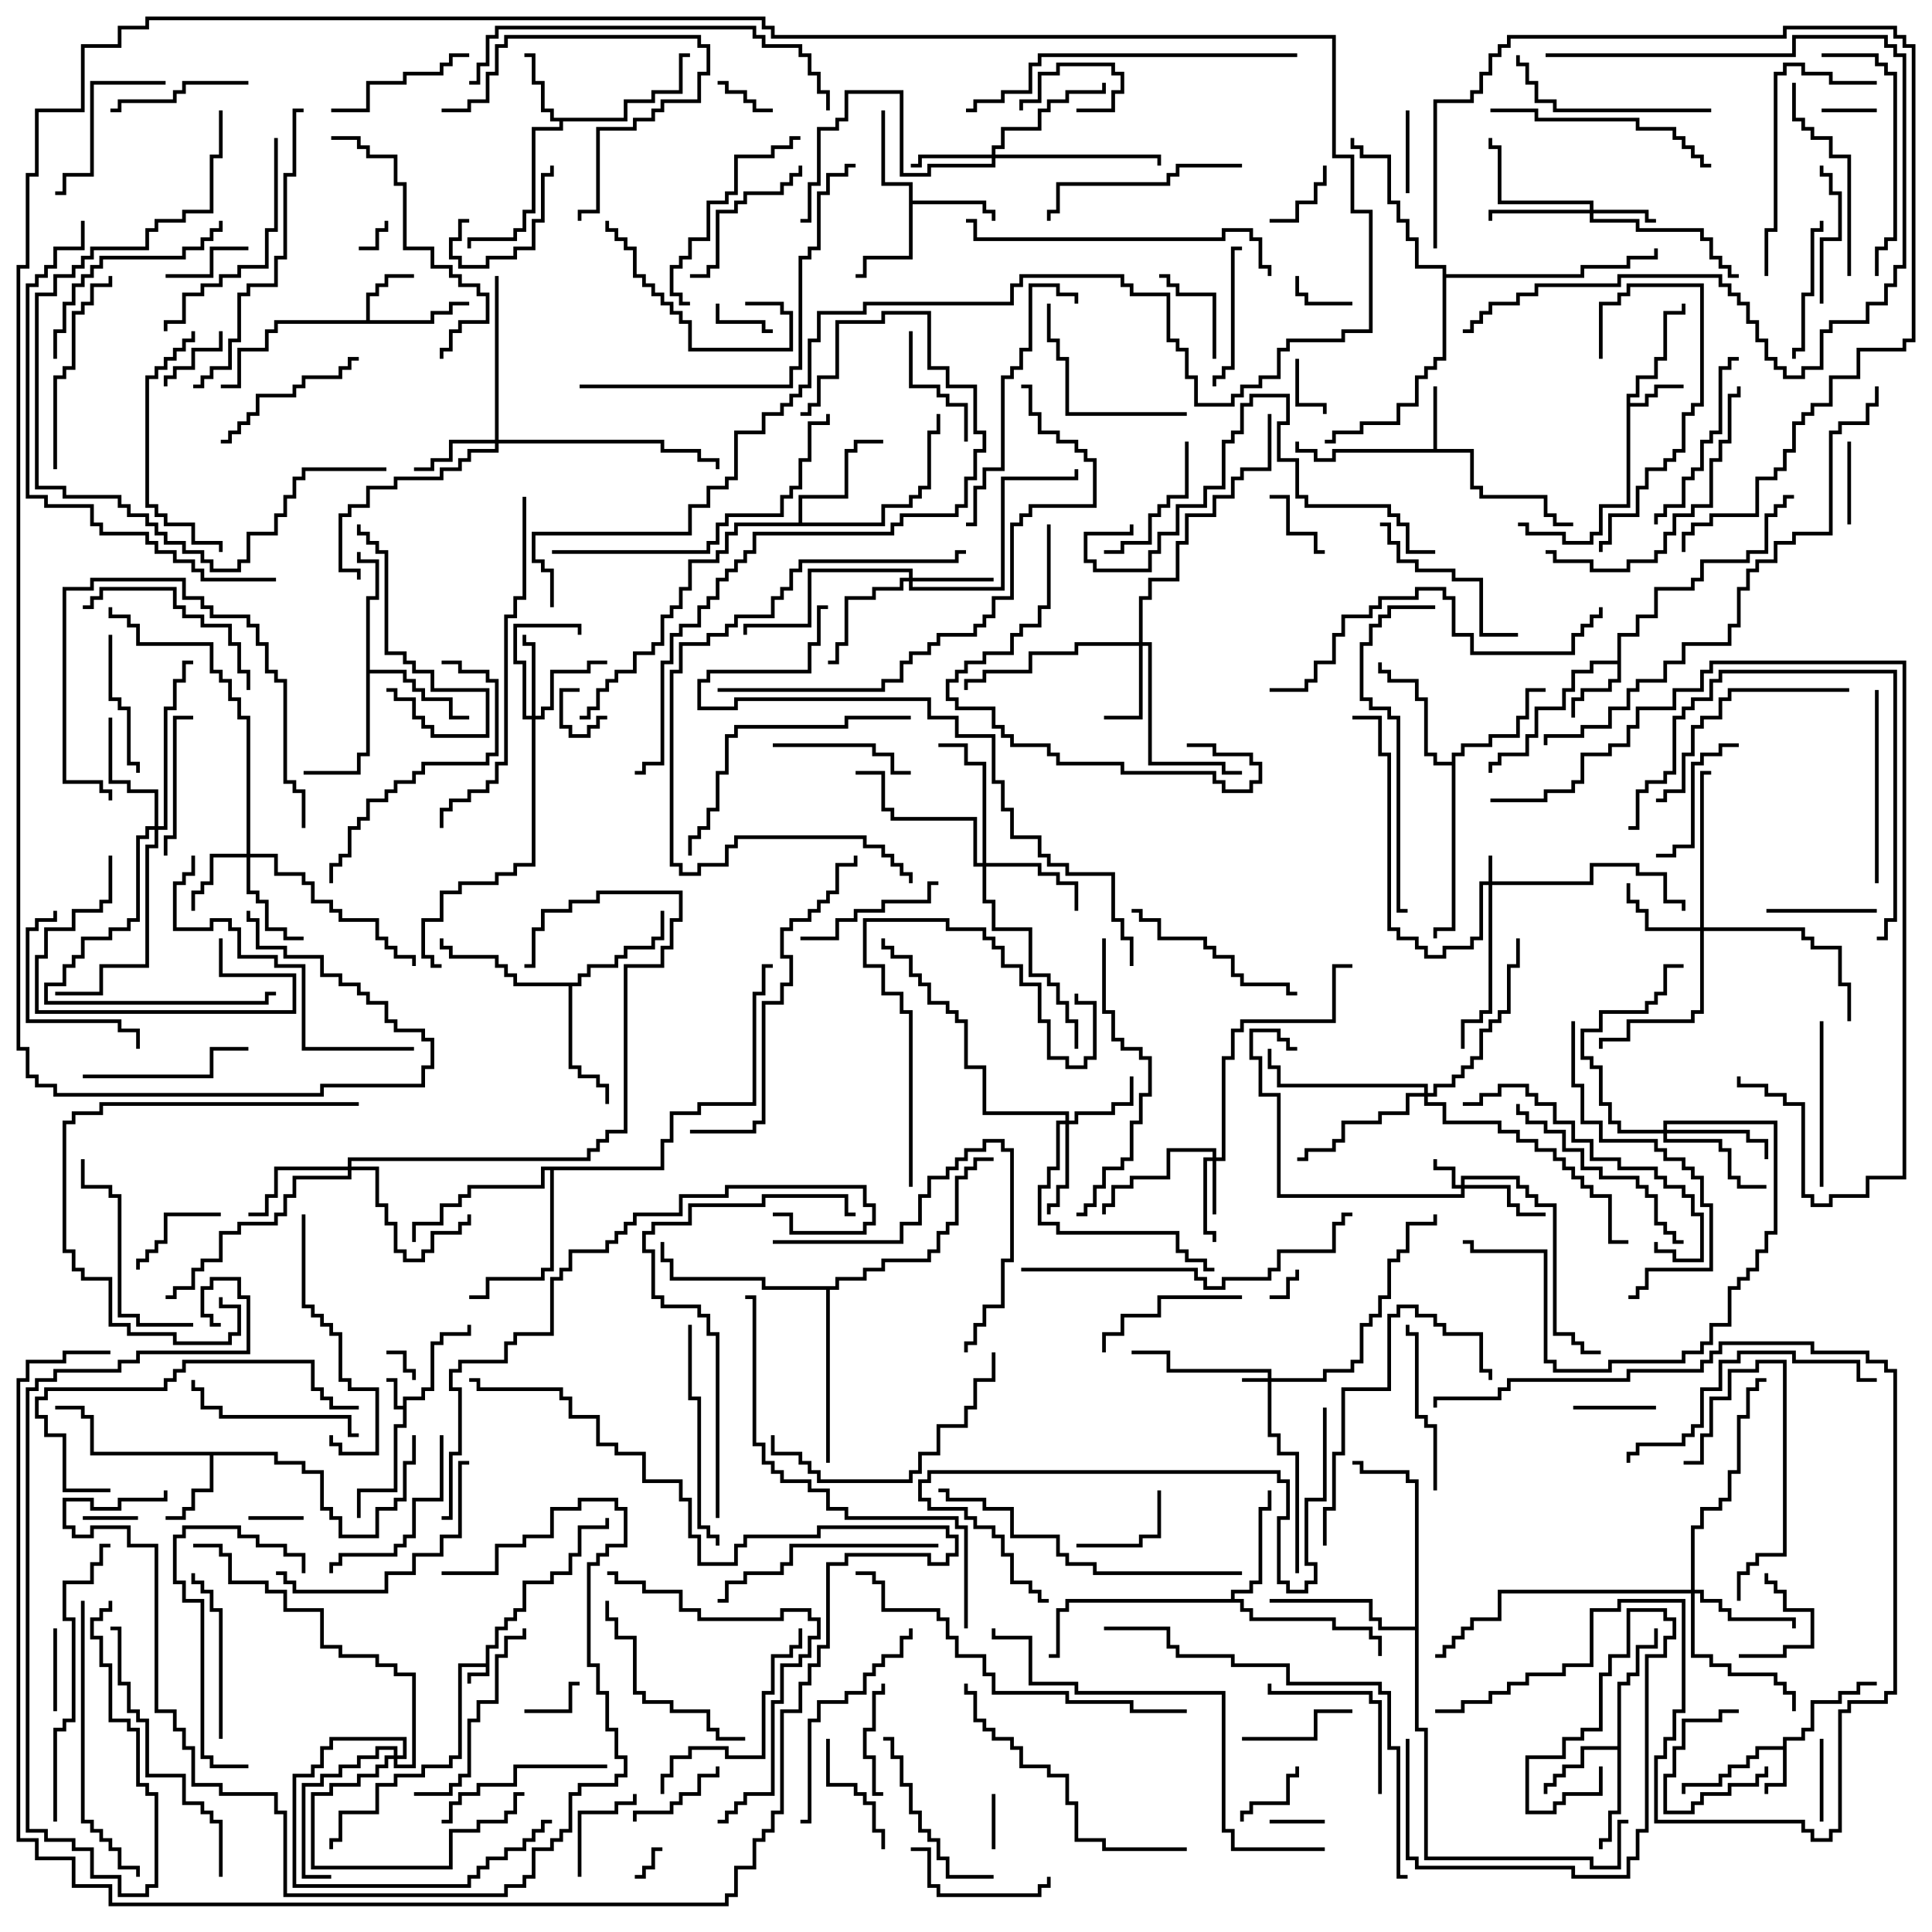 <svg version="1.1" width="105" height="105" xmlns="http://www.w3.org/2000/svg"><path d="M26.4,90.4L26.4,89.4L26.9,89.4L26.9,88.4L27.4,88.4L27.4,87.9L27.9,87.9L27.9,87.4L28.4,87.4L28.4,85.9L29.9,85.9L29.9,85.4L30.9,85.4L30.9,84.4L31.4,84.4L31.4,82.9L32.9,82.9L32.9,82.5L33.1,82.5L33.1,83.1L31.6,83.1L31.6,84.6L31.1,84.6L31.1,85.6L30.1,85.6L30.1,86.1L28.6,86.1L28.6,87.6L28.1,87.6L28.1,88.1L27.6,88.1L27.6,88.6L27.1,88.6L27.1,89.6L26.6,89.6L26.6,91.1L25.6,91.1L25.6,91.5L25.4,91.5L25.4,90.9L26.4,90.9L26.4,90.6L25.1,90.6L25.1,95.6L24.6,95.6L24.6,96.1L23.1,96.1L23.1,96.6L21.6,96.6L21.6,97.1L20.6,97.1L20.6,98.6L18.6,98.6L18.6,100.1L18.1,100.1L18.1,100.5L17.9,100.5L17.9,99.9L18.4,99.9L18.4,98.4L20.4,98.4L20.4,96.9L21.4,96.9L21.4,96.4L22.9,96.4L22.9,95.9L24.4,95.9L24.4,95.4L24.9,95.4L24.9,90.4z" stroke="none"/><path d="M21.9,76.4L21.9,75.9L22.9,75.9L22.9,75.4L23.4,75.4L23.4,72.9L23.9,72.9L23.9,72.4L25.4,72.4L25.4,72L25.6,72L25.6,72.6L24.1,72.6L24.1,73.1L23.6,73.1L23.6,75.6L23.1,75.6L23.1,76.1L22.1,76.1L22.1,77.6L21.6,77.6L21.6,81.1L19.6,81.1L19.6,82.5L19.4,82.5L19.4,80.9L21.4,80.9L21.4,77.4L21.9,77.4L21.9,76.6L21.4,76.6L21.4,75.1L21,75.1L21,74.9L21.6,74.9L21.6,76.4z" stroke="none"/><path d="M96.9,94.9L96.9,94.4L97.9,94.4L97.9,93.9L98.4,93.9L98.4,92.4L99.9,92.4L99.9,91.9L100.9,91.9L100.9,91.4L102,91.4L102,91.6L101.1,91.6L101.1,92.1L100.1,92.1L100.1,92.6L98.6,92.6L98.6,94.1L98.1,94.1L98.1,94.6L97.1,94.6L97.1,97.1L96.1,97.1L96.1,97.5L95.9,97.5L95.9,96.9L96.9,96.9L96.9,95.1L95.6,95.1L95.6,95.6L95.1,95.6L95.1,96.1L94.1,96.1L94.1,96.6L93.6,96.6L93.6,97.1L91.6,97.1L91.6,97.5L91.4,97.5L91.4,96.9L93.4,96.9L93.4,96.4L93.9,96.4L93.9,95.9L94.9,95.9L94.9,95.4L95.4,95.4L95.4,94.9z" stroke="none"/><path d="M88.4,21.4L88.9,21.4L88.9,20.4L89.9,20.4L89.9,19.4L90.4,19.4L90.4,16.9L91.4,16.9L91.4,16.5L91.6,16.5L91.6,17.1L90.6,17.1L90.6,19.6L90.1,19.6L90.1,20.6L89.1,20.6L89.1,21.6L88.6,21.6L88.6,21.9L89.4,21.9L89.4,21.4L89.9,21.4L89.9,20.9L91.5,20.9L91.5,21.1L90.1,21.1L90.1,21.6L89.6,21.6L89.6,22.1L88.6,22.1L88.6,27.6L87.1,27.6L87.1,29.1L86.6,29.1L86.6,29.6L84.9,29.6L84.9,29.1L82.9,29.1L82.9,28.6L82.5,28.6L82.5,28.4L83.1,28.4L83.1,28.9L85.1,28.9L85.1,29.4L86.4,29.4L86.4,28.9L86.9,28.9L86.9,27.4L88.4,27.4z" stroke="none"/><path d="M77.9,24.4L77.9,21L78.1,21L78.1,24.4L80.1,24.4L80.1,26.4L80.6,26.4L80.6,26.9L84.1,26.9L84.1,27.9L84.6,27.9L84.6,28.4L85.5,28.4L85.5,28.6L84.4,28.6L84.4,28.1L83.9,28.1L83.9,27.1L80.4,27.1L80.4,26.6L79.9,26.6L79.9,24.6L72.6,24.6L72.6,25.1L71.4,25.1L71.4,24.6L70.4,24.6L70.4,24L70.6,24L70.6,24.4L71.6,24.4L71.6,24.9L72.4,24.9L72.4,24.4z" stroke="none"/><path d="M19.9,17.4L19.9,15.9L20.4,15.9L20.4,15.4L20.9,15.4L20.9,14.9L22.5,14.9L22.5,15.1L21.1,15.1L21.1,15.6L20.6,15.6L20.6,16.1L20.1,16.1L20.1,17.4L23.4,17.4L23.4,16.9L24.4,16.9L24.4,16.4L25.5,16.4L25.5,16.6L24.6,16.6L24.6,17.1L23.6,17.1L23.6,17.6L15.1,17.6L15.1,18.1L14.6,18.1L14.6,19.1L13.1,19.1L13.1,21.1L12,21.1L12,20.9L12.9,20.9L12.9,18.9L14.4,18.9L14.4,17.9L14.9,17.9L14.9,17.4z" stroke="none"/><path d="M87.9,35.9L87.9,34.4L88.9,34.4L88.9,33.4L89.9,33.4L89.9,31.9L91.9,31.9L91.9,31.4L92.4,31.4L92.4,30.4L94.9,30.4L94.9,29.9L95.9,29.9L95.9,27.9L96.4,27.9L96.4,27.4L96.9,27.4L96.9,26.9L97.5,26.9L97.5,27.1L97.1,27.1L97.1,27.6L96.6,27.6L96.6,28.1L96.1,28.1L96.1,30.1L95.1,30.1L95.1,30.6L92.6,30.6L92.6,31.6L92.1,31.6L92.1,32.1L90.1,32.1L90.1,33.6L89.1,33.6L89.1,34.6L88.1,34.6L88.1,37.1L87.6,37.1L87.6,37.6L86.1,37.6L86.1,38.1L85.6,38.1L85.6,39L85.4,39L85.4,37.9L85.9,37.9L85.9,37.4L87.4,37.4L87.4,36.9L87.9,36.9L87.9,36.1L86.6,36.1L86.6,36.6L85.6,36.6L85.6,37.6L85.1,37.6L85.1,38.6L83.6,38.6L83.6,40.1L83.1,40.1L83.1,41.1L81.6,41.1L81.6,41.6L81.1,41.6L81.1,42L80.9,42L80.9,41.4L81.4,41.4L81.4,40.9L82.9,40.9L82.9,39.9L83.4,39.9L83.4,38.4L84.9,38.4L84.9,37.4L85.4,37.4L85.4,36.4L86.4,36.4L86.4,35.9z" stroke="none"/><path d="M33.9,6.4L33.9,5.4L35.4,5.4L35.4,4.9L36.9,4.9L36.9,2.9L37.5,2.9L37.5,3.1L37.1,3.1L37.1,5.1L35.6,5.1L35.6,5.6L34.1,5.6L34.1,6.6L30.6,6.6L30.6,7.1L29.1,7.1L29.1,11.6L28.6,11.6L28.6,12.6L28.1,12.6L28.1,13.1L25.6,13.1L25.6,13.5L25.4,13.5L25.4,12.9L27.9,12.9L27.9,12.4L28.4,12.4L28.4,11.4L28.9,11.4L28.9,6.9L30.4,6.9L30.4,6.6L29.9,6.6L29.9,6.1L29.4,6.1L29.4,4.6L28.9,4.6L28.9,3.1L28.5,3.1L28.5,2.9L29.1,2.9L29.1,4.4L29.6,4.4L29.6,5.9L30.1,5.9L30.1,6.4z" stroke="none"/><path d="M15.1,78.9L15.1,79.4L16.6,79.4L16.6,79.9L17.6,79.9L17.6,81.9L18.1,81.9L18.1,82.4L18.6,82.4L18.6,83.4L20.4,83.4L20.4,81.9L21.4,81.9L21.4,81.4L21.9,81.4L21.9,79.4L22.4,79.4L22.4,78L22.6,78L22.6,79.6L22.1,79.6L22.1,81.6L21.6,81.6L21.6,82.1L20.6,82.1L20.6,83.6L18.4,83.6L18.4,82.6L17.9,82.6L17.9,82.1L17.4,82.1L17.4,80.1L16.4,80.1L16.4,79.6L14.9,79.6L14.9,79.1L11.6,79.1L11.6,81.1L10.6,81.1L10.6,82.1L10.1,82.1L10.1,82.6L9,82.6L9,82.4L9.9,82.4L9.9,81.9L10.4,81.9L10.4,80.9L11.4,80.9L11.4,79.1L4.9,79.1L4.9,77.1L4.4,77.1L4.4,76.6L3,76.6L3,76.4L4.6,76.4L4.6,76.9L5.1,76.9L5.1,78.9z" stroke="none"/><path d="M49.4,10.1L47.9,10.1L47.9,6L48.1,6L48.1,9.9L49.6,9.9L49.6,10.9L53.6,10.9L53.6,11.4L54.1,11.4L54.1,12L53.9,12L53.9,11.6L53.4,11.6L53.4,11.1L49.6,11.1L49.6,14.1L47.1,14.1L47.1,15.1L46.5,15.1L46.5,14.9L46.9,14.9L46.9,13.9L49.4,13.9z" stroke="none"/><path d="M87.9,94.9L87.9,91.4L88.4,91.4L88.4,90.9L88.9,90.9L88.9,89.4L89.9,89.4L89.9,88.5L90.1,88.5L90.1,89.6L89.1,89.6L89.1,91.1L88.6,91.1L88.6,91.6L88.1,91.6L88.1,98.6L87.6,98.6L87.6,100.1L87.1,100.1L87.1,100.5L86.9,100.5L86.9,99.9L87.4,99.9L87.4,98.4L87.9,98.4L87.9,95.1L86.1,95.1L86.1,96.1L85.1,96.1L85.1,96.6L84.6,96.6L84.6,97.1L84.1,97.1L84.1,97.5L83.9,97.5L83.9,96.9L84.4,96.9L84.4,96.4L84.9,96.4L84.9,95.9L85.9,95.9L85.9,94.9z" stroke="none"/><path d="M19.9,32.4L20.4,32.4L20.4,30.6L19.4,30.6L19.4,30L19.6,30L19.6,30.4L20.6,30.4L20.6,32.6L20.1,32.6L20.1,36.4L22.1,36.4L22.1,36.9L22.6,36.9L22.6,37.4L23.1,37.4L23.1,37.9L24.6,37.9L24.6,38.9L25.5,38.9L25.5,39.1L24.4,39.1L24.4,38.1L22.9,38.1L22.9,37.6L22.4,37.6L22.4,37.1L21.9,37.1L21.9,36.6L20.1,36.6L20.1,41.1L19.6,41.1L19.6,42.1L16.5,42.1L16.5,41.9L19.4,41.9L19.4,40.9L19.9,40.9z" stroke="none"/><path d="M66.9,86.9L66.9,86.4L67.9,86.4L67.9,85.9L68.4,85.9L68.4,81.9L68.9,81.9L68.9,81L69.1,81L69.1,82.1L68.6,82.1L68.6,86.1L68.1,86.1L68.1,86.6L67.1,86.6L67.1,86.9L67.6,86.9L67.6,87.4L68.1,87.4L68.1,87.9L72.6,87.9L72.6,88.4L74.6,88.4L74.6,88.9L75.1,88.9L75.1,90L74.9,90L74.9,89.1L74.4,89.1L74.4,88.6L72.4,88.6L72.4,88.1L67.9,88.1L67.9,87.6L67.4,87.6L67.4,87.1L58.1,87.1L58.1,87.6L57.6,87.6L57.6,90.1L57,90.1L57,89.9L57.4,89.9L57.4,87.4L57.9,87.4L57.9,86.9z" stroke="none"/><path d="M43.4,28.4L43.4,26.9L45.9,26.9L45.9,24.4L46.4,24.4L46.4,23.9L48,23.9L48,24.1L46.6,24.1L46.6,24.6L46.1,24.6L46.1,27.1L43.6,27.1L43.6,28.4L47.9,28.4L47.9,27.4L49.4,27.4L49.4,26.9L49.9,26.9L49.9,26.4L50.4,26.4L50.4,23.4L50.9,23.4L50.9,22.5L51.1,22.5L51.1,23.6L50.6,23.6L50.6,26.6L50.1,26.6L50.1,27.1L49.6,27.1L49.6,27.6L48.1,27.6L48.1,28.6L40.1,28.6L40.1,29.1L39.6,29.1L39.6,30.1L39.1,30.1L39.1,30.6L37.6,30.6L37.6,32.1L37.1,32.1L37.1,33.1L36.6,33.1L36.6,33.6L36.1,33.6L36.1,35.1L35.6,35.1L35.6,35.6L34.6,35.6L34.6,36.6L33.6,36.6L33.6,37.1L33.1,37.1L33.1,37.6L32.6,37.6L32.6,38.6L32.1,38.6L32.1,39.1L31.5,39.1L31.5,38.9L31.9,38.9L31.9,38.4L32.4,38.4L32.4,37.4L32.9,37.4L32.9,36.9L33.4,36.9L33.4,36.4L34.4,36.4L34.4,35.4L35.4,35.4L35.4,34.9L35.9,34.9L35.9,33.4L36.4,33.4L36.4,32.9L36.9,32.9L36.9,31.9L37.4,31.9L37.4,30.4L38.9,30.4L38.9,29.9L39.4,29.9L39.4,28.9L39.9,28.9L39.9,28.4z" stroke="none"/><path d="M31.4,53.4L31.4,52.9L31.9,52.9L31.9,52.4L33.4,52.4L33.4,51.9L33.9,51.9L33.9,51.4L35.4,51.4L35.4,50.9L35.9,50.9L35.9,49.5L36.1,49.5L36.1,51.1L35.6,51.1L35.6,51.6L34.1,51.6L34.1,52.1L33.6,52.1L33.6,52.6L32.1,52.6L32.1,53.1L31.6,53.1L31.6,53.6L31.1,53.6L31.1,57.9L31.6,57.9L31.6,58.4L32.6,58.4L32.6,58.9L33.1,58.9L33.1,60L32.9,60L32.9,59.1L32.4,59.1L32.4,58.6L31.4,58.6L31.4,58.1L30.9,58.1L30.9,53.6L27.9,53.6L27.9,53.1L27.4,53.1L27.4,52.6L26.9,52.6L26.9,52.1L24.4,52.1L24.4,51.6L23.9,51.6L23.9,51L24.1,51L24.1,51.4L24.6,51.4L24.6,51.9L27.1,51.9L27.1,52.4L27.6,52.4L27.6,52.9L28.1,52.9L28.1,53.4z" stroke="none"/><path d="M78.9,41.4L78.9,40.9L79.4,40.9L79.4,40.4L80.9,40.4L80.9,39.9L82.4,39.9L82.4,38.9L82.9,38.9L82.9,37.4L84,37.4L84,37.6L83.1,37.6L83.1,39.1L82.6,39.1L82.6,40.1L81.1,40.1L81.1,40.6L79.6,40.6L79.6,41.1L79.1,41.1L79.1,50.6L78.1,50.6L78.1,51L77.9,51L77.9,50.4L78.9,50.4L78.9,41.6L77.9,41.6L77.9,41.1L77.4,41.1L77.4,38.1L76.9,38.1L76.9,37.1L75.4,37.1L75.4,36.6L74.9,36.6L74.9,36L75.1,36L75.1,36.4L75.6,36.4L75.6,36.9L77.1,36.9L77.1,37.9L77.6,37.9L77.6,40.9L78.1,40.9L78.1,41.4z" stroke="none"/><path d="M76.9,88.4L76.9,80.6L76.4,80.6L76.4,80.1L73.9,80.1L73.9,79.6L73.5,79.6L73.5,79.4L74.1,79.4L74.1,79.9L76.6,79.9L76.6,80.4L77.1,80.4L77.1,93.9L77.6,93.9L77.6,100.9L86.6,100.9L86.6,101.4L87.9,101.4L87.9,98.9L88.5,98.9L88.5,99.1L88.1,99.1L88.1,101.6L86.4,101.6L86.4,101.1L77.4,101.1L77.4,94.1L76.9,94.1L76.9,88.6L74.9,88.6L74.9,88.1L74.4,88.1L74.4,87.1L69,87.1L69,86.9L74.6,86.9L74.6,87.9L75.1,87.9L75.1,88.4z" stroke="none"/><path d="M35.9,63.4L35.9,61.9L36.4,61.9L36.4,60.4L37.9,60.4L37.9,59.9L40.9,59.9L40.9,53.9L41.4,53.9L41.4,52.4L42,52.4L42,52.6L41.6,52.6L41.6,54.1L41.1,54.1L41.1,60.1L38.1,60.1L38.1,60.6L36.6,60.6L36.6,62.1L36.1,62.1L36.1,63.6L30.1,63.6L30.1,69.1L29.6,69.1L29.6,69.6L26.6,69.6L26.6,70.6L25.5,70.6L25.5,70.4L26.4,70.4L26.4,69.4L29.4,69.4L29.4,68.9L29.9,68.9L29.9,63.6L29.6,63.6L29.6,64.6L25.6,64.6L25.6,65.1L25.1,65.1L25.1,65.6L24.1,65.6L24.1,66.6L22.6,66.6L22.6,67.5L22.4,67.5L22.4,66.4L23.9,66.4L23.9,65.4L24.9,65.4L24.9,64.9L25.4,64.9L25.4,64.4L29.4,64.4L29.4,63.4z" stroke="none"/><path d="M78.4,14.6L76.9,14.6L76.9,13.1L76.4,13.1L76.4,12.1L75.9,12.1L75.9,11.1L75.4,11.1L75.4,8.6L73.9,8.6L73.9,8.1L73.4,8.1L73.4,7.5L73.6,7.5L73.6,7.9L74.1,7.9L74.1,8.4L75.6,8.4L75.6,10.9L76.1,10.9L76.1,11.9L76.6,11.9L76.6,12.9L77.1,12.9L77.1,14.4L78.6,14.4L78.6,14.9L85.9,14.9L85.9,14.4L88.4,14.4L88.4,13.9L89.9,13.9L89.9,13.5L90.1,13.5L90.1,14.1L88.6,14.1L88.6,14.6L86.1,14.6L86.1,15.1L78.6,15.1L78.6,19.6L78.1,19.6L78.1,20.1L77.6,20.1L77.6,20.6L77.1,20.6L77.1,22.1L76.1,22.1L76.1,23.1L74.1,23.1L74.1,23.6L72.6,23.6L72.6,24.1L72,24.1L72,23.9L72.4,23.9L72.4,23.4L73.9,23.4L73.9,22.9L75.9,22.9L75.9,21.9L76.9,21.9L76.9,20.4L77.4,20.4L77.4,19.9L77.9,19.9L77.9,19.4L78.4,19.4z" stroke="none"/><path d="M45.4,69.9L45.4,69.4L46.9,69.4L46.9,68.9L47.9,68.9L47.9,68.4L50.4,68.4L50.4,67.9L50.9,67.9L50.9,66.9L51.4,66.9L51.4,66.4L51.9,66.4L51.9,63.9L52.4,63.9L52.4,63.4L52.9,63.4L52.9,62.9L54,62.9L54,63.1L53.1,63.1L53.1,63.6L52.6,63.6L52.6,64.1L52.1,64.1L52.1,66.6L51.6,66.6L51.6,67.1L51.1,67.1L51.1,68.1L50.6,68.1L50.6,68.6L48.1,68.6L48.1,69.1L47.1,69.1L47.1,69.6L45.6,69.6L45.6,70.1L45.1,70.1L45.1,79.5L44.9,79.5L44.9,70.1L41.4,70.1L41.4,69.6L36.4,69.6L36.4,68.6L35.9,68.6L35.9,67.5L36.1,67.5L36.1,68.4L36.6,68.4L36.6,69.4L41.6,69.4L41.6,69.9z" stroke="none"/><path d="M80.9,47.9L80.9,46.5L81.1,46.5L81.1,47.9L86.4,47.9L86.4,46.9L89.1,46.9L89.1,47.4L90.6,47.4L90.6,48.9L91.6,48.9L91.6,49.5L91.4,49.5L91.4,49.1L90.4,49.1L90.4,47.6L88.9,47.6L88.9,47.1L86.6,47.1L86.6,48.1L81.1,48.1L81.1,55.1L80.6,55.1L80.6,55.6L79.6,55.6L79.6,57L79.4,57L79.4,55.4L80.4,55.4L80.4,54.9L80.9,54.9L80.9,48.1L80.6,48.1L80.6,51.1L80.1,51.1L80.1,51.6L78.6,51.6L78.6,52.1L77.4,52.1L77.4,51.6L76.9,51.6L76.9,51.1L75.9,51.1L75.9,50.6L75.4,50.6L75.4,41.1L74.9,41.1L74.9,39.1L73.5,39.1L73.5,38.9L75.1,38.9L75.1,40.9L75.6,40.9L75.6,50.4L76.1,50.4L76.1,50.9L77.1,50.9L77.1,51.4L77.6,51.4L77.6,51.9L78.4,51.9L78.4,51.4L79.9,51.4L79.9,50.9L80.4,50.9L80.4,47.9z" stroke="none"/><path d="M68.9,74.9L68.9,74.6L63.4,74.6L63.4,73.6L61.5,73.6L61.5,73.4L63.6,73.4L63.6,74.4L69.1,74.4L69.1,74.9L71.9,74.9L71.9,74.4L73.4,74.4L73.4,73.9L73.9,73.9L73.9,71.9L74.4,71.9L74.4,71.4L74.9,71.4L74.9,70.4L75.4,70.4L75.4,68.4L75.9,68.4L75.9,67.9L76.4,67.9L76.4,66.4L77.9,66.4L77.9,66L78.1,66L78.1,66.6L76.6,66.6L76.6,68.1L76.1,68.1L76.1,68.6L75.6,68.6L75.6,70.6L75.1,70.6L75.1,71.6L74.6,71.6L74.6,72.1L74.1,72.1L74.1,74.1L73.6,74.1L73.6,74.6L72.1,74.6L72.1,75.1L69.1,75.1L69.1,77.9L69.6,77.9L69.6,78.9L70.6,78.9L70.6,85.5L70.4,85.5L70.4,79.1L69.4,79.1L69.4,78.1L68.9,78.1L68.9,75.1L67.5,75.1L67.5,74.9z" stroke="none"/><path d="M79.4,64.4L79.4,63.9L82.6,63.9L82.6,64.4L83.1,64.4L83.1,64.9L83.6,64.9L83.6,65.4L84.6,65.4L84.6,72.4L85.6,72.4L85.6,72.9L86.1,72.9L86.1,73.4L87,73.4L87,73.6L85.9,73.6L85.9,73.1L85.4,73.1L85.4,72.6L84.4,72.6L84.4,65.6L83.4,65.6L83.4,65.1L82.9,65.1L82.9,64.6L82.4,64.6L82.4,64.1L79.6,64.1L79.6,64.4L82.1,64.4L82.1,65.4L82.6,65.4L82.6,65.9L84,65.9L84,66.1L82.4,66.1L82.4,65.6L81.9,65.6L81.9,64.6L79.6,64.6L79.6,65.1L69.4,65.1L69.4,59.6L68.4,59.6L68.4,57.6L67.9,57.6L67.9,55.9L69.6,55.9L69.6,56.4L70.1,56.4L70.1,56.9L70.5,56.9L70.5,57.1L69.9,57.1L69.9,56.6L69.4,56.6L69.4,56.1L68.1,56.1L68.1,57.4L68.6,57.4L68.6,59.4L69.6,59.4L69.6,64.9L79.4,64.9L79.4,64.6L78.9,64.6L78.9,63.6L77.9,63.6L77.9,63L78.1,63L78.1,63.4L79.1,63.4L79.1,64.4z" stroke="none"/><path d="M65.9,62.9L65.9,62.6L63.6,62.6L63.6,64.1L61.6,64.1L61.6,64.6L60.6,64.6L60.6,65.6L60.1,65.6L60.1,66L59.9,66L59.9,65.4L60.4,65.4L60.4,64.4L61.4,64.4L61.4,63.9L63.4,63.9L63.4,62.4L66.1,62.4L66.1,62.9L66.4,62.9L66.4,57.4L66.9,57.4L66.9,55.9L67.4,55.9L67.4,55.4L72.4,55.4L72.4,52.4L73.5,52.4L73.5,52.6L72.6,52.6L72.6,55.6L67.6,55.6L67.6,56.1L67.1,56.1L67.1,57.6L66.6,57.6L66.6,63.1L66.1,63.1L66.1,66L65.9,66L65.9,63.1L65.6,63.1L65.6,66.9L66.1,66.9L66.1,67.5L65.9,67.5L65.9,67.1L65.4,67.1L65.4,62.9z" stroke="none"/><path d="M86.4,11.4L86.4,11.1L81.4,11.1L81.4,8.1L80.9,8.1L80.9,7.5L81.1,7.5L81.1,7.9L81.6,7.9L81.6,10.9L86.6,10.9L86.6,11.4L89.6,11.4L89.6,11.9L90,11.9L90,12.1L89.4,12.1L89.4,11.6L86.6,11.6L86.6,11.9L89.1,11.9L89.1,12.4L92.6,12.4L92.6,12.9L93.1,12.9L93.1,13.9L93.6,13.9L93.6,14.4L94.1,14.4L94.1,14.9L94.5,14.9L94.5,15.1L93.9,15.1L93.9,14.6L93.4,14.6L93.4,14.1L92.9,14.1L92.9,13.1L92.4,13.1L92.4,12.6L88.9,12.6L88.9,12.1L86.4,12.1L86.4,11.6L81.1,11.6L81.1,12L80.9,12L80.9,11.4z" stroke="none"/><path d="M13.4,46.4L13.4,39.1L12.9,39.1L12.9,38.1L12.4,38.1L12.4,37.1L11.9,37.1L11.9,36.6L11.4,36.6L11.4,35.1L7.4,35.1L7.4,34.1L6.9,34.1L6.9,33.6L5.9,33.6L5.9,33L6.1,33L6.1,33.4L7.1,33.4L7.1,33.9L7.6,33.9L7.6,34.9L11.6,34.9L11.6,36.4L12.1,36.4L12.1,36.9L12.6,36.9L12.6,37.9L13.1,37.9L13.1,38.9L13.6,38.9L13.6,46.4L15.1,46.4L15.1,47.4L16.6,47.4L16.6,47.9L17.1,47.9L17.1,48.9L18.1,48.9L18.1,49.4L18.6,49.4L18.6,49.9L20.6,49.9L20.6,50.9L21.1,50.9L21.1,51.4L21.6,51.4L21.6,51.9L22.6,51.9L22.6,52.5L22.4,52.5L22.4,52.1L21.4,52.1L21.4,51.6L20.9,51.6L20.9,51.1L20.4,51.1L20.4,50.1L18.4,50.1L18.4,49.6L17.9,49.6L17.9,49.1L16.9,49.1L16.9,48.1L16.4,48.1L16.4,47.6L14.9,47.6L14.9,46.6L13.6,46.6L13.6,48.4L14.1,48.4L14.1,48.9L14.6,48.9L14.6,50.4L15.6,50.4L15.6,50.9L16.5,50.9L16.5,51.1L15.4,51.1L15.4,50.6L14.4,50.6L14.4,49.1L13.9,49.1L13.9,48.6L13.4,48.6L13.4,46.6L11.6,46.6L11.6,48.1L11.1,48.1L11.1,48.6L10.6,48.6L10.6,49.5L10.4,49.5L10.4,48.4L10.9,48.4L10.9,47.9L11.4,47.9L11.4,46.4z" stroke="none"/><path d="M57.9,60.9L57.9,60.6L53.4,60.6L53.4,58.1L52.4,58.1L52.4,55.6L51.9,55.6L51.9,55.1L51.4,55.1L51.4,54.6L50.4,54.6L50.4,53.6L49.9,53.6L49.9,53.1L49.4,53.1L49.4,52.1L48.4,52.1L48.4,51.6L47.9,51.6L47.9,51L48.1,51L48.1,51.4L48.6,51.4L48.6,51.9L49.6,51.9L49.6,52.9L50.1,52.9L50.1,53.4L50.6,53.4L50.6,54.4L51.6,54.4L51.6,54.9L52.1,54.9L52.1,55.4L52.6,55.4L52.6,57.9L53.6,57.9L53.6,60.4L58.1,60.4L58.1,60.9L58.4,60.9L58.4,60.4L60.4,60.4L60.4,59.9L61.4,59.9L61.4,58.5L61.6,58.5L61.6,60.1L60.6,60.1L60.6,60.6L58.6,60.6L58.6,61.1L58.1,61.1L58.1,64.6L57.6,64.6L57.6,65.6L57.1,65.6L57.1,66L56.9,66L56.9,65.4L57.4,65.4L57.4,64.4L57.9,64.4L57.9,61.1L57.6,61.1L57.6,63.6L57.1,63.6L57.1,64.6L56.6,64.6L56.6,66.4L57.6,66.4L57.6,66.9L64.1,66.9L64.1,67.9L64.6,67.9L64.6,68.4L65.6,68.4L65.6,68.9L66,68.9L66,69.1L65.4,69.1L65.4,68.6L64.4,68.6L64.4,68.1L63.9,68.1L63.9,67.1L57.4,67.1L57.4,66.6L56.4,66.6L56.4,64.4L56.9,64.4L56.9,63.4L57.4,63.4L57.4,60.9z" stroke="none"/><path d="M61.9,34.9L61.9,32.4L62.4,32.4L62.4,31.4L63.9,31.4L63.9,29.4L64.4,29.4L64.4,27.9L65.9,27.9L65.9,26.9L66.9,26.9L66.9,25.9L67.4,25.9L67.4,25.4L68.9,25.4L68.9,22.5L69.1,22.5L69.1,25.6L67.6,25.6L67.6,26.1L67.1,26.1L67.1,27.1L66.1,27.1L66.1,28.1L64.6,28.1L64.6,29.6L64.1,29.6L64.1,31.6L62.6,31.6L62.6,32.6L62.1,32.6L62.1,34.9L62.6,34.9L62.6,41.4L66.6,41.4L66.6,41.9L67.5,41.9L67.5,42.1L66.4,42.1L66.4,41.6L62.4,41.6L62.4,35.1L62.1,35.1L62.1,39.1L60,39.1L60,38.9L61.9,38.9L61.9,35.1L58.6,35.1L58.6,35.6L56.1,35.6L56.1,36.6L53.6,36.6L53.6,37.1L52.6,37.1L52.6,37.5L52.4,37.5L52.4,36.9L53.4,36.9L53.4,36.4L55.9,36.4L55.9,35.4L58.4,35.4L58.4,34.9z" stroke="none"/><path d="M49.4,31.4L49.4,31.1L44.1,31.1L44.1,34.1L40.6,34.1L40.6,34.5L40.4,34.5L40.4,33.9L43.9,33.9L43.9,30.9L49.6,30.9L49.6,31.4L54,31.4L54,31.6L49.6,31.6L49.6,31.9L54.4,31.9L54.4,25.9L58.4,25.9L58.4,25.5L58.6,25.5L58.6,26.1L54.6,26.1L54.6,32.1L49.4,32.1L49.4,31.6L49.1,31.6L49.1,32.1L47.6,32.1L47.6,32.6L46.1,32.6L46.1,35.1L45.6,35.1L45.6,36.1L45,36.1L45,35.9L45.4,35.9L45.4,34.9L45.9,34.9L45.9,32.4L47.4,32.4L47.4,31.9L48.9,31.9L48.9,31.4z" stroke="none"/><path d="M28.9,38.9L28.9,35.1L28.4,35.1L28.4,34.5L28.6,34.5L28.6,34.9L29.1,34.9L29.1,38.9L29.4,38.9L29.4,38.4L29.9,38.4L29.9,36.4L31.9,36.4L31.9,35.9L33,35.9L33,36.1L32.1,36.1L32.1,36.6L30.1,36.6L30.1,38.6L29.6,38.6L29.6,39.1L29.1,39.1L29.1,47.1L28.1,47.1L28.1,47.6L27.1,47.6L27.1,48.1L25.1,48.1L25.1,48.6L24.1,48.6L24.1,50.1L23.1,50.1L23.1,51.9L23.6,51.9L23.6,52.4L24,52.4L24,52.6L23.4,52.6L23.4,52.1L22.9,52.1L22.9,49.9L23.9,49.9L23.9,48.4L24.9,48.4L24.9,47.9L26.9,47.9L26.9,47.4L27.9,47.4L27.9,46.9L28.9,46.9L28.9,39.1L28.4,39.1L28.4,36.1L27.9,36.1L27.9,33.9L31.6,33.9L31.6,34.5L31.4,34.5L31.4,34.1L28.1,34.1L28.1,35.9L28.6,35.9L28.6,38.9z" stroke="none"/><path d="M53.9,8.4L53.9,7.9L54.4,7.9L54.4,6.9L56.4,6.9L56.4,5.9L56.9,5.9L56.9,5.4L57.9,5.4L57.9,4.9L59.9,4.9L59.9,4.5L60.1,4.5L60.1,5.1L58.1,5.1L58.1,5.6L57.1,5.6L57.1,6.1L56.6,6.1L56.6,7.1L54.6,7.1L54.6,8.1L54.1,8.1L54.1,8.4L63.1,8.4L63.1,9L62.9,9L62.9,8.6L54.1,8.6L54.1,9.1L50.6,9.1L50.6,9.6L48.9,9.6L48.9,5.1L46.1,5.1L46.1,6.6L45.6,6.6L45.6,7.1L44.6,7.1L44.6,10.1L44.1,10.1L44.1,12.1L43.5,12.1L43.5,11.9L43.9,11.9L43.9,9.9L44.4,9.9L44.4,6.9L45.4,6.9L45.4,6.4L45.9,6.4L45.9,4.9L49.1,4.9L49.1,9.4L50.4,9.4L50.4,8.9L53.9,8.9L53.9,8.6L50.1,8.6L50.1,9.1L49.5,9.1L49.5,8.9L49.9,8.9L49.9,8.4z" stroke="none"/><path d="M92.4,50.4L92.4,41.9L93,41.9L93,42.1L92.6,42.1L92.6,50.4L98.1,50.4L98.1,50.9L98.6,50.9L98.6,51.4L100.1,51.4L100.1,53.4L100.6,53.4L100.6,55.5L100.4,55.5L100.4,53.6L99.9,53.6L99.9,51.6L98.4,51.6L98.4,51.1L97.9,51.1L97.9,50.6L92.6,50.6L92.6,55.1L92.1,55.1L92.1,55.6L88.6,55.6L88.6,56.6L87.1,56.6L87.1,57L86.9,57L86.9,56.4L88.4,56.4L88.4,55.4L91.9,55.4L91.9,54.9L92.4,54.9L92.4,50.6L89.4,50.6L89.4,49.6L88.9,49.6L88.9,49.1L88.4,49.1L88.4,48L88.6,48L88.6,48.9L89.1,48.9L89.1,49.4L89.6,49.4L89.6,50.4z" stroke="none"/><path d="M26.9,23.9L26.9,15L27.1,15L27.1,23.9L36.1,23.9L36.1,24.4L38.1,24.4L38.1,24.9L39.1,24.9L39.1,25.5L38.9,25.5L38.9,25.1L37.9,25.1L37.9,24.6L35.9,24.6L35.9,24.1L27.1,24.1L27.1,24.6L25.6,24.6L25.6,25.1L25.1,25.1L25.1,25.6L24.1,25.6L24.1,26.1L21.6,26.1L21.6,26.6L20.1,26.6L20.1,27.6L19.1,27.6L19.1,28.1L18.6,28.1L18.6,30.9L19.6,30.9L19.6,31.5L19.4,31.5L19.4,31.1L18.4,31.1L18.4,27.9L18.9,27.9L18.9,27.4L19.9,27.4L19.9,26.4L21.4,26.4L21.4,25.9L23.9,25.9L23.9,25.4L24.9,25.4L24.9,24.9L25.4,24.9L25.4,24.4L26.9,24.4L26.9,24.1L24.6,24.1L24.6,25.1L23.6,25.1L23.6,25.6L22.5,25.6L22.5,25.4L23.4,25.4L23.4,24.9L24.4,24.9L24.4,23.9z" stroke="none"/><path d="M53.4,46.9L53.4,41.6L52.4,41.6L52.4,40.6L51,40.6L51,40.4L52.6,40.4L52.6,41.4L53.6,41.4L53.6,46.9L56.6,46.9L56.6,47.4L57.6,47.4L57.6,47.9L58.6,47.9L58.6,49.5L58.4,49.5L58.4,48.1L57.4,48.1L57.4,47.6L56.4,47.6L56.4,47.1L53.6,47.1L53.6,48.9L54.1,48.9L54.1,50.4L56.1,50.4L56.1,52.9L57.1,52.9L57.1,53.4L57.6,53.4L57.6,54.4L58.1,54.4L58.1,55.4L58.6,55.4L58.6,57L58.4,57L58.4,55.6L57.9,55.6L57.9,54.6L57.4,54.6L57.4,53.6L56.9,53.6L56.9,53.1L55.9,53.1L55.9,50.6L53.9,50.6L53.9,49.1L53.4,49.1L53.4,47.1L52.9,47.1L52.9,44.6L48.4,44.6L48.4,44.1L47.9,44.1L47.9,42.1L46.5,42.1L46.5,41.9L48.1,41.9L48.1,43.9L48.6,43.9L48.6,44.4L53.1,44.4L53.1,46.9z" stroke="none"/><path d="M90.4,61.4L90.4,60.9L96.6,60.9L96.6,67.1L96.1,67.1L96.1,68.1L95.6,68.1L95.6,69.1L95.1,69.1L95.1,69.6L94.6,69.6L94.6,70.1L94.1,70.1L94.1,72.1L93.1,72.1L93.1,73.1L92.6,73.1L92.6,73.6L91.6,73.6L91.6,74.1L87.6,74.1L87.6,74.6L84.4,74.6L84.4,74.1L83.9,74.1L83.9,68.1L79.9,68.1L79.9,67.6L79.5,67.6L79.5,67.4L80.1,67.4L80.1,67.9L84.1,67.9L84.1,73.9L84.6,73.9L84.6,74.4L87.4,74.4L87.4,73.9L91.4,73.9L91.4,73.4L92.4,73.4L92.4,72.9L92.9,72.9L92.9,71.9L93.9,71.9L93.9,69.9L94.4,69.9L94.4,69.4L94.9,69.4L94.9,68.9L95.4,68.9L95.4,67.9L95.9,67.9L95.9,66.9L96.4,66.9L96.4,61.1L90.6,61.1L90.6,61.4L95.1,61.4L95.1,61.9L96.1,61.9L96.1,63L95.9,63L95.9,62.1L94.9,62.1L94.9,61.6L90.6,61.6L90.6,61.9L93.6,61.9L93.6,62.4L94.1,62.4L94.1,63.9L94.6,63.9L94.6,64.4L96,64.4L96,64.6L94.4,64.6L94.4,64.1L93.9,64.1L93.9,62.6L93.4,62.6L93.4,62.1L90.4,62.1L90.4,61.6L87.9,61.6L87.9,61.1L87.4,61.1L87.4,60.1L86.9,60.1L86.9,58.1L86.4,58.1L86.4,57.6L85.9,57.6L85.9,55.9L86.9,55.9L86.9,54.9L89.4,54.9L89.4,54.4L89.9,54.4L89.9,53.9L90.4,53.9L90.4,52.4L91.5,52.4L91.5,52.6L90.6,52.6L90.6,54.1L90.1,54.1L90.1,54.6L89.6,54.6L89.6,55.1L87.1,55.1L87.1,56.1L86.1,56.1L86.1,57.4L86.6,57.4L86.6,57.9L87.1,57.9L87.1,59.9L87.6,59.9L87.6,60.9L88.1,60.9L88.1,61.4z" stroke="none"/><path d="M91.9,86.4L91.9,82.9L92.4,82.9L92.4,81.9L93.4,81.9L93.4,81.4L93.9,81.4L93.9,79.9L94.4,79.9L94.4,76.9L94.9,76.9L94.9,75.4L95.4,75.4L95.4,74.9L96,74.9L96,75.1L95.6,75.1L95.6,75.6L95.1,75.6L95.1,77.1L94.6,77.1L94.6,80.1L94.1,80.1L94.1,81.6L93.6,81.6L93.6,82.1L92.6,82.1L92.6,83.1L92.1,83.1L92.1,86.4L92.6,86.4L92.6,86.9L93.6,86.9L93.6,87.4L94.1,87.4L94.1,87.9L97.6,87.9L97.6,88.5L97.4,88.5L97.4,88.1L93.9,88.1L93.9,87.6L93.4,87.6L93.4,87.1L92.4,87.1L92.4,86.6L92.1,86.6L92.1,89.9L93.1,89.9L93.1,90.4L94.1,90.4L94.1,90.9L96.6,90.9L96.6,91.4L97.1,91.4L97.1,91.9L97.6,91.9L97.6,93L97.4,93L97.4,92.1L96.9,92.1L96.9,91.6L96.4,91.6L96.4,91.1L93.9,91.1L93.9,90.6L92.9,90.6L92.9,90.1L91.9,90.1L91.9,86.6L81.6,86.6L81.6,88.1L80.1,88.1L80.1,88.6L79.6,88.6L79.6,89.1L79.1,89.1L79.1,89.6L78.6,89.6L78.6,90.1L78,90.1L78,89.9L78.4,89.9L78.4,89.4L78.9,89.4L78.9,88.9L79.4,88.9L79.4,88.4L79.9,88.4L79.9,87.9L81.4,87.9L81.4,86.4z" stroke="none"/><path d="M18.9,63.4L18.9,62.9L31.9,62.9L31.9,62.4L32.4,62.4L32.4,61.9L32.9,61.9L32.9,61.4L33.9,61.4L33.9,52.4L35.9,52.4L35.9,51.4L36.4,51.4L36.4,49.9L36.9,49.9L36.9,48.6L32.6,48.6L32.6,49.1L31.1,49.1L31.1,49.6L29.6,49.6L29.6,50.6L29.1,50.6L29.1,52.6L28.5,52.6L28.5,52.4L28.9,52.4L28.9,50.4L29.4,50.4L29.4,49.4L30.9,49.4L30.9,48.9L32.4,48.9L32.4,48.4L37.1,48.4L37.1,50.1L36.6,50.1L36.6,51.6L36.1,51.6L36.1,52.6L34.1,52.6L34.1,61.6L33.1,61.6L33.1,62.1L32.6,62.1L32.6,62.6L32.1,62.6L32.1,63.1L19.1,63.1L19.1,63.4L20.6,63.4L20.6,65.4L21.1,65.4L21.1,66.4L21.6,66.4L21.6,67.9L22.1,67.9L22.1,68.4L22.9,68.4L22.9,67.9L23.4,67.9L23.4,66.9L24.9,66.9L24.9,66.4L25.4,66.4L25.4,66L25.6,66L25.6,66.6L25.1,66.6L25.1,67.1L23.6,67.1L23.6,68.1L23.1,68.1L23.1,68.6L21.9,68.6L21.9,68.1L21.4,68.1L21.4,66.6L20.9,66.6L20.9,65.6L20.4,65.6L20.4,63.6L19.1,63.6L19.1,64.1L16.1,64.1L16.1,65.1L15.6,65.1L15.6,66.1L15.1,66.1L15.1,66.6L13.1,66.6L13.1,67.1L12.1,67.1L12.1,68.6L11.1,68.6L11.1,69.1L10.6,69.1L10.6,70.1L9.6,70.1L9.6,70.6L9,70.6L9,70.4L9.4,70.4L9.4,69.9L10.4,69.9L10.4,68.9L10.9,68.9L10.9,68.4L11.9,68.4L11.9,66.9L12.9,66.9L12.9,66.4L14.9,66.4L14.9,65.9L15.4,65.9L15.4,64.9L15.9,64.9L15.9,63.9L18.9,63.9L18.9,63.6L15.1,63.6L15.1,65.1L14.6,65.1L14.6,66.1L13.5,66.1L13.5,65.9L14.4,65.9L14.4,64.9L14.9,64.9L14.9,63.4z" stroke="none"/><path d="M8.4,44.9L8.4,43.1L6.9,43.1L6.9,42.6L5.9,42.6L5.9,39L6.1,39L6.1,42.4L7.1,42.4L7.1,42.9L8.6,42.9L8.6,44.9L8.9,44.9L8.9,38.4L9.4,38.4L9.4,36.9L9.9,36.9L9.9,35.9L10.5,35.9L10.5,36.1L10.1,36.1L10.1,37.1L9.6,37.1L9.6,38.6L9.1,38.6L9.1,45.1L8.6,45.1L8.6,46.1L8.1,46.1L8.1,52.6L5.6,52.6L5.6,54.1L3,54.1L3,53.9L5.4,53.9L5.4,52.4L7.9,52.4L7.9,45.9L8.4,45.9L8.4,45.1L8.1,45.1L8.1,45.6L7.6,45.6L7.6,50.1L7.1,50.1L7.1,50.6L6.1,50.6L6.1,51.1L4.6,51.1L4.6,52.1L4.1,52.1L4.1,52.6L3.6,52.6L3.6,53.6L2.6,53.6L2.6,54.4L14.4,54.4L14.4,53.9L15,53.9L15,54.1L14.6,54.1L14.6,54.6L2.4,54.6L2.4,53.4L3.4,53.4L3.4,52.4L3.9,52.4L3.9,51.9L4.4,51.9L4.4,50.9L5.9,50.9L5.9,50.4L6.9,50.4L6.9,49.9L7.4,49.9L7.4,45.4L7.9,45.4L7.9,44.9z" stroke="none"/><path d="M21.4,95.4L21.4,95.1L20.6,95.1L20.6,95.6L19.6,95.6L19.6,96.1L18.6,96.1L18.6,96.6L17.6,96.6L17.6,97.1L16.6,97.1L16.6,101.9L18,101.9L18,102.1L16.4,102.1L16.4,96.9L17.4,96.9L17.4,96.4L18.4,96.4L18.4,95.9L19.4,95.9L19.4,95.4L20.4,95.4L20.4,94.9L21.6,94.9L21.6,95.4L21.9,95.4L21.9,94.6L18.1,94.6L18.1,95.1L17.6,95.1L17.6,96.1L17.1,96.1L17.1,96.6L16.1,96.6L16.1,102.4L25.4,102.4L25.4,101.9L25.9,101.9L25.9,101.4L26.4,101.4L26.4,100.9L27.4,100.9L27.4,100.4L28.4,100.4L28.4,99.9L28.9,99.9L28.9,99.4L29.4,99.4L29.4,98.9L30,98.9L30,99.1L29.6,99.1L29.6,99.6L29.1,99.6L29.1,100.1L28.6,100.1L28.6,100.6L27.6,100.6L27.6,101.1L26.6,101.1L26.6,101.6L26.1,101.6L26.1,102.1L25.6,102.1L25.6,102.6L15.9,102.6L15.9,96.4L16.9,96.4L16.9,95.9L17.4,95.9L17.4,94.9L17.9,94.9L17.9,94.4L22.1,94.4L22.1,95.6L21.6,95.6L21.6,95.9L22.4,95.9L22.4,91.1L21.4,91.1L21.4,90.6L20.4,90.6L20.4,90.1L18.4,90.1L18.4,89.6L17.4,89.6L17.4,87.6L15.4,87.6L15.4,86.6L14.4,86.6L14.4,86.1L12.4,86.1L12.4,84.6L11.9,84.6L11.9,84.1L10.5,84.1L10.5,83.9L12.1,83.9L12.1,84.4L12.6,84.4L12.6,85.9L14.6,85.9L14.6,86.4L15.6,86.4L15.6,87.4L17.6,87.4L17.6,89.4L18.6,89.4L18.6,89.9L20.6,89.9L20.6,90.4L21.6,90.4L21.6,90.9L22.6,90.9L22.6,96.1L21.4,96.1L21.4,95.6L21.1,95.6L21.1,96.1L20.6,96.1L20.6,96.6L19.6,96.6L19.6,97.1L18.1,97.1L18.1,97.6L17.1,97.6L17.1,101.4L24.4,101.4L24.4,99.4L25.9,99.4L25.9,98.9L27.4,98.9L27.4,98.4L27.9,98.4L27.9,97.4L28.5,97.4L28.5,97.6L28.1,97.6L28.1,98.6L27.6,98.6L27.6,99.1L26.1,99.1L26.1,99.6L24.6,99.6L24.6,101.6L16.9,101.6L16.9,97.4L17.9,97.4L17.9,96.9L19.4,96.9L19.4,96.4L20.4,96.4L20.4,95.9L20.9,95.9L20.9,95.4z" stroke="none"/><path d="M77.4,59.4L77.4,59.1L69.4,59.1L69.4,58.1L68.9,58.1L68.9,57L69.1,57L69.1,57.9L69.6,57.9L69.6,58.9L77.6,58.9L77.6,59.4L77.9,59.4L77.9,58.9L78.9,58.9L78.9,58.4L79.4,58.4L79.4,57.9L79.9,57.9L79.9,57.4L80.4,57.4L80.4,55.9L80.9,55.9L80.9,55.4L81.4,55.4L81.4,54.9L81.9,54.9L81.9,52.4L82.4,52.4L82.4,51L82.6,51L82.6,52.6L82.1,52.6L82.1,55.1L81.6,55.1L81.6,55.6L81.1,55.6L81.1,56.1L80.6,56.1L80.6,57.6L80.1,57.6L80.1,58.1L79.6,58.1L79.6,58.6L79.1,58.6L79.1,59.1L78.1,59.1L78.1,59.6L77.6,59.6L77.6,59.9L78.6,59.9L78.6,60.9L81.6,60.9L81.6,61.4L82.6,61.4L82.6,61.9L83.6,61.9L83.6,62.4L84.6,62.4L84.6,62.9L85.1,62.9L85.1,63.4L85.6,63.4L85.6,63.9L86.1,63.9L86.1,64.4L86.6,64.4L86.6,64.9L87.6,64.9L87.6,67.4L88.5,67.4L88.5,67.6L87.4,67.6L87.4,65.1L86.4,65.1L86.4,64.6L85.9,64.6L85.9,64.1L85.4,64.1L85.4,63.6L84.9,63.6L84.9,63.1L84.4,63.1L84.4,62.6L83.4,62.6L83.4,62.1L82.4,62.1L82.4,61.6L81.4,61.6L81.4,61.1L78.4,61.1L78.4,60.1L77.4,60.1L77.4,59.6L76.6,59.6L76.6,60.6L75.1,60.6L75.1,61.1L73.1,61.1L73.1,62.1L72.6,62.1L72.6,62.6L71.1,62.6L71.1,63.1L70.5,63.1L70.5,62.9L70.9,62.9L70.9,62.4L72.4,62.4L72.4,61.9L72.9,61.9L72.9,60.9L74.9,60.9L74.9,60.4L76.4,60.4L76.4,59.4z" stroke="none"/><path d="M69,70.6L69,70.4L69.9,70.4L69.9,69.4L70.4,69.4L70.4,69L70.6,69L70.6,69.6L70.1,69.6L70.1,70.6z" stroke="none"/><path d="M36,100.4L36,100.6L35.6,100.6L35.6,101.6L35.1,101.6L35.1,102.1L34.5,102.1L34.5,101.9L34.9,101.9L34.9,101.4L35.4,101.4L35.4,100.4z" stroke="none"/><path d="M19.5,13.6L19.5,13.4L20.4,13.4L20.4,12.4L20.9,12.4L20.9,12L21.1,12L21.1,12.6L20.6,12.6L20.6,13.6z" stroke="none"/><path d="M33,38.9L33,39.1L32.6,39.1L32.6,39.6L32.1,39.6L32.1,40.1L30.9,40.1L30.9,39.6L30.4,39.6L30.4,37.4L31.5,37.4L31.5,37.6L30.6,37.6L30.6,39.4L31.1,39.4L31.1,39.9L31.9,39.9L31.9,39.4L32.4,39.4L32.4,38.9z" stroke="none"/><path d="M21,73.6L21,73.4L22.1,73.4L22.1,74.4L22.6,74.4L22.6,75L22.4,75L22.4,74.6L21.9,74.6L21.9,73.6z" stroke="none"/><path d="M54.1,100.5L53.9,100.5L53.9,97.5L54.1,97.5z" stroke="none"/><path d="M13.5,82.6L13.5,82.4L16.5,82.4L16.5,82.6z" stroke="none"/><path d="M102,5.9L102,6.1L99,6.1L99,5.9z" stroke="none"/><path d="M4.5,82.6L4.5,82.4L7.5,82.4L7.5,82.6z" stroke="none"/><path d="M58.5,6.1L58.5,5.9L60.4,5.9L60.4,4.9L60.9,4.9L60.9,4.1L60.4,4.1L60.4,3.6L57.6,3.6L57.6,4.1L56.6,4.1L56.6,5.6L55.6,5.6L55.6,6L55.4,6L55.4,5.4L56.4,5.4L56.4,3.9L57.4,3.9L57.4,3.4L60.6,3.4L60.6,3.9L61.1,3.9L61.1,5.1L60.6,5.1L60.6,6.1z" stroke="none"/><path d="M72,98.9L72,99.1L69,99.1L69,98.9z" stroke="none"/><path d="M70.4,19.5L70.6,19.5L70.6,21.9L72.1,21.9L72.1,22.5L71.9,22.5L71.9,22.1L70.4,22.1z" stroke="none"/><path d="M39,4.6L39,4.4L39.6,4.4L39.6,4.9L40.6,4.9L40.6,5.4L41.1,5.4L41.1,5.9L42,5.9L42,6.1L40.9,6.1L40.9,5.6L40.4,5.6L40.4,5.1L39.4,5.1L39.4,4.6z" stroke="none"/><path d="M95.9,96L96.1,96L96.1,96.6L95.6,96.6L95.6,97.1L94.1,97.1L94.1,97.6L92.6,97.6L92.6,98.1L92.1,98.1L92.1,98.6L90.4,98.6L90.4,96.4L90.9,96.4L90.9,94.9L91.4,94.9L91.4,93.4L93.4,93.4L93.4,92.9L94.5,92.9L94.5,93.1L93.6,93.1L93.6,93.6L91.6,93.6L91.6,95.1L91.1,95.1L91.1,96.6L90.6,96.6L90.6,98.4L91.9,98.4L91.9,97.9L92.4,97.9L92.4,97.4L93.9,97.4L93.9,96.9L95.4,96.9L95.4,96.4L95.9,96.4z" stroke="none"/><path d="M42,17.9L42,18.1L41.4,18.1L41.4,17.6L38.9,17.6L38.9,16.5L39.1,16.5L39.1,17.4L41.6,17.4L41.6,17.9z" stroke="none"/><path d="M28.5,93.1L28.5,92.9L30.9,92.9L30.9,91.4L31.5,91.4L31.5,91.6L31.1,91.6L31.1,93.1z" stroke="none"/><path d="M73.5,16.4L73.5,16.6L70.9,16.6L70.9,16.1L70.4,16.1L70.4,15L70.6,15L70.6,15.9L71.1,15.9L71.1,16.4z" stroke="none"/><path d="M9.1,21L8.9,21L8.9,20.4L9.4,20.4L9.4,19.9L10.4,19.9L10.4,18.9L11.9,18.9L11.9,18L12.1,18L12.1,19.1L10.6,19.1L10.6,20.1L9.6,20.1L9.6,20.6L9.1,20.6z" stroke="none"/><path d="M67.6,99L67.4,99L67.4,98.4L67.9,98.4L67.9,97.9L69.9,97.9L69.9,96.4L70.4,96.4L70.4,96L70.6,96L70.6,96.6L70.1,96.6L70.1,98.1L68.1,98.1L68.1,98.6L67.6,98.6z" stroke="none"/><path d="M69,12.1L69,11.9L70.4,11.9L70.4,10.9L71.4,10.9L71.4,9.9L71.9,9.9L71.9,9L72.1,9L72.1,10.1L71.6,10.1L71.6,11.1L70.6,11.1L70.6,12.1z" stroke="none"/><path d="M72,29.9L72,30.1L71.4,30.1L71.4,29.1L69.9,29.1L69.9,27.1L69,27.1L69,26.9L70.1,26.9L70.1,28.9L71.6,28.9L71.6,29.9z" stroke="none"/><path d="M90,76.4L90,76.6L85.5,76.6L85.5,76.4z" stroke="none"/><path d="M3.1,93L2.9,93L2.9,88.5L3.1,88.5z" stroke="none"/><path d="M100.6,28.5L100.4,28.5L100.4,24L100.6,24z" stroke="none"/><path d="M76.4,6L76.6,6L76.6,10.5L76.4,10.5z" stroke="none"/><path d="M99.1,99L98.9,99L98.9,94.5L99.1,94.5z" stroke="none"/><path d="M9,15.1L9,14.9L11.4,14.9L11.4,13.4L13.5,13.4L13.5,13.6L11.6,13.6L11.6,15.1z" stroke="none"/><path d="M94.5,90.1L94.5,89.9L96.9,89.9L96.9,89.4L98.4,89.4L98.4,87.6L96.9,87.6L96.9,86.6L96.4,86.6L96.4,86.1L95.9,86.1L95.9,85.5L96.1,85.5L96.1,85.9L96.6,85.9L96.6,86.4L97.1,86.4L97.1,87.4L98.6,87.4L98.6,89.6L97.1,89.6L97.1,90.1z" stroke="none"/><path d="M12,65.9L12,66.1L9.1,66.1L9.1,67.6L8.6,67.6L8.6,68.1L8.1,68.1L8.1,68.6L7.6,68.6L7.6,69L7.4,69L7.4,68.4L7.9,68.4L7.9,67.9L8.4,67.9L8.4,67.4L8.9,67.4L8.9,65.9z" stroke="none"/><path d="M25.5,11.9L25.5,12.1L25.1,12.1L25.1,13.1L24.6,13.1L24.6,13.9L25.1,13.9L25.1,14.4L26.4,14.4L26.4,13.9L27.9,13.9L27.9,13.4L28.9,13.4L28.9,11.9L29.4,11.9L29.4,9.4L29.9,9.4L29.9,9L30.1,9L30.1,9.6L29.6,9.6L29.6,12.1L29.1,12.1L29.1,13.6L28.1,13.6L28.1,14.1L26.6,14.1L26.6,14.6L24.9,14.6L24.9,14.1L24.4,14.1L24.4,12.9L24.9,12.9L24.9,11.9z" stroke="none"/><path d="M31.6,102L31.4,102L31.4,98.4L33.4,98.4L33.4,97.9L34.4,97.9L34.4,97.5L34.6,97.5L34.6,98.1L33.6,98.1L33.6,98.6L31.6,98.6z" stroke="none"/><path d="M66.1,19.5L65.9,19.5L65.9,16.1L63.9,16.1L63.9,15.6L63.4,15.6L63.4,15.1L63,15.1L63,14.9L63.6,14.9L63.6,15.4L64.1,15.4L64.1,15.9L66.1,15.9z" stroke="none"/><path d="M58.5,84.1L58.5,83.9L61.9,83.9L61.9,83.4L62.9,83.4L62.9,81L63.1,81L63.1,83.6L62.1,83.6L62.1,84.1z" stroke="none"/><path d="M38.9,96L39.1,96L39.1,96.6L38.1,96.6L38.1,97.6L37.1,97.6L37.1,98.1L36.6,98.1L36.6,98.6L34.6,98.6L34.6,99L34.4,99L34.4,98.4L36.4,98.4L36.4,97.9L36.9,97.9L36.9,97.4L37.9,97.4L37.9,96.4L38.9,96.4z" stroke="none"/><path d="M48,97.4L48,97.6L47.4,97.6L47.4,95.6L46.9,95.6L46.9,93.9L47.4,93.9L47.4,91.9L47.9,91.9L47.9,91.5L48.1,91.5L48.1,92.1L47.6,92.1L47.6,94.1L47.1,94.1L47.1,95.4L47.6,95.4L47.6,97.4z" stroke="none"/><path d="M102,49.4L102,49.6L96,49.6L96,49.4z" stroke="none"/><path d="M67.5,94.6L67.5,94.4L71.4,94.4L71.4,92.9L73.5,92.9L73.5,93.1L71.6,93.1L71.6,94.6z" stroke="none"/><path d="M44.9,94.5L45.1,94.5L45.1,96.9L46.6,96.9L46.6,97.4L47.1,97.4L47.1,97.9L47.6,97.9L47.6,99.4L48.1,99.4L48.1,100.5L47.9,100.5L47.9,99.6L47.4,99.6L47.4,98.1L46.9,98.1L46.9,97.6L46.4,97.6L46.4,97.1L44.9,97.1z" stroke="none"/><path d="M52.6,24L52.4,24L52.4,22.1L51.4,22.1L51.4,21.6L50.9,21.6L50.9,21.1L49.4,21.1L49.4,18L49.6,18L49.6,20.9L51.1,20.9L51.1,21.4L51.6,21.4L51.6,21.9L52.6,21.9z" stroke="none"/><path d="M94.5,40.4L94.5,40.6L93.6,40.6L93.6,41.1L92.6,41.1L92.6,41.6L92.1,41.6L92.1,46.1L91.1,46.1L91.1,46.6L90,46.6L90,46.4L90.9,46.4L90.9,45.9L91.9,45.9L91.9,41.4L92.4,41.4L92.4,40.9L93.4,40.9L93.4,40.4z" stroke="none"/><path d="M99.1,16.5L98.9,16.5L98.9,12.9L99.9,12.9L99.9,10.6L99.4,10.6L99.4,9.6L98.9,9.6L98.9,9L99.1,9L99.1,9.4L99.6,9.4L99.6,10.4L100.1,10.4L100.1,13.1L99.1,13.1z" stroke="none"/><path d="M64.4,24L64.6,24L64.6,27.1L63.6,27.1L63.6,27.6L63.1,27.6L63.1,28.1L62.6,28.1L62.6,29.6L61.1,29.6L61.1,30.1L60,30.1L60,29.9L60.9,29.9L60.9,29.4L62.4,29.4L62.4,27.9L62.9,27.9L62.9,27.4L63.4,27.4L63.4,26.9L64.4,26.9z" stroke="none"/><path d="M5.9,46.5L6.1,46.5L6.1,49.1L5.6,49.1L5.6,49.6L4.1,49.6L4.1,50.6L2.6,50.6L2.6,52.1L2.1,52.1L2.1,54.9L15.9,54.9L15.9,53.1L11.9,53.1L11.9,51L12.1,51L12.1,52.9L16.1,52.9L16.1,55.1L1.9,55.1L1.9,51.9L2.4,51.9L2.4,50.4L3.9,50.4L3.9,49.4L5.4,49.4L5.4,48.9L5.9,48.9z" stroke="none"/><path d="M66.1,21L65.9,21L65.9,20.4L66.4,20.4L66.4,19.9L66.9,19.9L66.9,13.4L67.5,13.4L67.5,13.6L67.1,13.6L67.1,20.1L66.6,20.1L66.6,20.6L66.1,20.6z" stroke="none"/><path d="M56.9,102L57.1,102L57.1,102.6L56.6,102.6L56.6,103.1L50.9,103.1L50.9,102.6L50.4,102.6L50.4,100.6L49.5,100.6L49.5,100.4L50.6,100.4L50.6,102.4L51.1,102.4L51.1,102.9L56.4,102.9L56.4,102.4L56.9,102.4z" stroke="none"/><path d="M5.9,34.5L6.1,34.5L6.1,37.9L6.6,37.9L6.6,38.4L7.1,38.4L7.1,41.4L7.6,41.4L7.6,42L7.4,42L7.4,41.6L6.9,41.6L6.9,38.6L6.4,38.6L6.4,38.1L5.9,38.1z" stroke="none"/><path d="M9.1,46.5L8.9,46.5L8.9,45.4L9.4,45.4L9.4,38.9L10.5,38.9L10.5,39.1L9.6,39.1L9.6,45.6L9.1,45.6z" stroke="none"/><path d="M98.9,12L99.1,12L99.1,12.6L98.6,12.6L98.6,16.1L98.1,16.1L98.1,19.1L97.6,19.1L97.6,19.5L97.4,19.5L97.4,18.9L97.9,18.9L97.9,15.9L98.4,15.9L98.4,12.4L98.9,12.4z" stroke="none"/><path d="M42,40.6L42,40.4L47.6,40.4L47.6,40.9L48.6,40.9L48.6,41.9L49.5,41.9L49.5,42.1L48.4,42.1L48.4,41.1L47.4,41.1L47.4,40.6z" stroke="none"/><path d="M13.5,4.4L13.5,4.6L10.1,4.6L10.1,5.1L9.6,5.1L9.6,5.6L6.6,5.6L6.6,6.1L6,6.1L6,5.9L6.4,5.9L6.4,5.4L9.4,5.4L9.4,4.9L9.9,4.9L9.9,4.4z" stroke="none"/><path d="M18,6.1L18,5.9L19.9,5.9L19.9,4.4L21.9,4.4L21.9,3.9L23.9,3.9L23.9,3.4L24.4,3.4L24.4,2.9L25.5,2.9L25.5,3.1L24.6,3.1L24.6,3.6L24.1,3.6L24.1,4.1L22.1,4.1L22.1,4.6L20.1,4.6L20.1,6.1z" stroke="none"/><path d="M43.5,51.1L43.5,50.9L45.4,50.9L45.4,49.9L46.4,49.9L46.4,49.4L47.9,49.4L47.9,48.9L50.4,48.9L50.4,47.9L51,47.9L51,48.1L50.6,48.1L50.6,49.1L48.1,49.1L48.1,49.6L46.6,49.6L46.6,50.1L45.6,50.1L45.6,51.1z" stroke="none"/><path d="M67.5,70.4L67.5,70.6L63.1,70.6L63.1,71.6L61.1,71.6L61.1,72.6L60.1,72.6L60.1,73.5L59.9,73.5L59.9,72.4L60.9,72.4L60.9,71.4L62.9,71.4L62.9,70.4z" stroke="none"/><path d="M91.5,79.6L91.5,79.4L92.4,79.4L92.4,77.9L92.9,77.9L92.9,75.9L93.9,75.9L93.9,74.4L95.4,74.4L95.4,73.9L97.1,73.9L97.1,84.6L95.6,84.6L95.6,85.1L95.1,85.1L95.1,85.6L94.6,85.6L94.6,87L94.4,87L94.4,85.4L94.9,85.4L94.9,84.9L95.4,84.9L95.4,84.4L96.9,84.4L96.9,74.1L95.6,74.1L95.6,74.6L94.1,74.6L94.1,76.1L93.1,76.1L93.1,78.1L92.6,78.1L92.6,79.6z" stroke="none"/><path d="M37.5,15.1L37.5,14.9L38.4,14.9L38.4,14.4L38.9,14.4L38.9,11.4L39.9,11.4L39.9,10.9L40.4,10.9L40.4,10.4L42.4,10.4L42.4,9.9L42.9,9.9L42.9,9.4L43.4,9.4L43.4,9L43.6,9L43.6,9.6L43.1,9.6L43.1,10.1L42.6,10.1L42.6,10.6L40.6,10.6L40.6,11.1L40.1,11.1L40.1,11.6L39.1,11.6L39.1,14.6L38.6,14.6L38.6,15.1z" stroke="none"/><path d="M75.1,97.5L74.9,97.5L74.9,92.6L74.4,92.6L74.4,92.1L68.9,92.1L68.9,91.5L69.1,91.5L69.1,91.9L74.6,91.9L74.6,92.4L75.1,92.4z" stroke="none"/><path d="M9,4.4L9,4.6L5.1,4.6L5.1,9.6L3.6,9.6L3.6,10.6L3,10.6L3,10.4L3.4,10.4L3.4,9.4L4.9,9.4L4.9,4.4z" stroke="none"/><path d="M2.9,49.5L3.1,49.5L3.1,50.1L2.1,50.1L2.1,50.6L1.6,50.6L1.6,55.4L6.6,55.4L6.6,55.9L7.6,55.9L7.6,57L7.4,57L7.4,56.1L6.4,56.1L6.4,55.6L1.4,55.6L1.4,50.4L1.9,50.4L1.9,49.9L2.9,49.9z" stroke="none"/><path d="M40.5,16.6L40.5,16.4L42.6,16.4L42.6,16.9L43.1,16.9L43.1,19.1L37.4,19.1L37.4,17.6L36.9,17.6L36.9,17.1L36.4,17.1L36.4,16.6L35.9,16.6L35.9,16.1L35.4,16.1L35.4,15.6L34.9,15.6L34.9,15.1L34.4,15.1L34.4,13.6L33.9,13.6L33.9,13.1L33.4,13.1L33.4,12.6L32.9,12.6L32.9,12L33.1,12L33.1,12.4L33.6,12.4L33.6,12.9L34.1,12.9L34.1,13.4L34.6,13.4L34.6,14.9L35.1,14.9L35.1,15.4L35.6,15.4L35.6,15.9L36.1,15.9L36.1,16.4L36.6,16.4L36.6,16.9L37.1,16.9L37.1,17.4L37.6,17.4L37.6,18.9L42.9,18.9L42.9,17.1L42.4,17.1L42.4,16.6z" stroke="none"/><path d="M19.5,19.4L19.5,19.6L19.1,19.6L19.1,20.1L18.6,20.1L18.6,20.6L16.6,20.6L16.6,21.1L16.1,21.1L16.1,21.6L14.1,21.6L14.1,22.6L13.6,22.6L13.6,23.1L13.1,23.1L13.1,23.6L12.6,23.6L12.6,24.1L12,24.1L12,23.9L12.4,23.9L12.4,23.4L12.9,23.4L12.9,22.9L13.4,22.9L13.4,22.4L13.9,22.4L13.9,21.4L15.9,21.4L15.9,20.9L16.4,20.9L16.4,20.4L18.4,20.4L18.4,19.9L18.9,19.9L18.9,19.4z" stroke="none"/><path d="M98.9,55.5L99.1,55.5L99.1,64.5L98.9,64.5z" stroke="none"/><path d="M78.1,81L77.9,81L77.9,77.6L77.4,77.6L77.4,77.1L76.9,77.1L76.9,72.6L76.4,72.6L76.4,72L76.6,72L76.6,72.4L77.1,72.4L77.1,76.9L77.6,76.9L77.6,77.4L78.1,77.4z" stroke="none"/><path d="M13.5,56.9L13.5,57.1L11.6,57.1L11.6,58.6L4.5,58.6L4.5,58.4L11.4,58.4L11.4,56.9z" stroke="none"/><path d="M19.4,28.5L19.6,28.5L19.6,28.9L20.1,28.9L20.1,29.4L20.6,29.4L20.6,29.9L21.1,29.9L21.1,35.4L22.1,35.4L22.1,35.9L22.6,35.9L22.6,36.4L23.6,36.4L23.6,37.4L26.6,37.4L26.6,40.1L23.4,40.1L23.4,39.6L22.9,39.6L22.9,39.1L22.4,39.1L22.4,38.1L21.4,38.1L21.4,37.6L21,37.6L21,37.4L21.6,37.4L21.6,37.9L22.6,37.9L22.6,38.9L23.1,38.9L23.1,39.4L23.6,39.4L23.6,39.9L26.4,39.9L26.4,37.6L23.4,37.6L23.4,36.6L22.4,36.6L22.4,36.1L21.9,36.1L21.9,35.6L20.9,35.6L20.9,30.1L20.4,30.1L20.4,29.6L19.9,29.6L19.9,29.1L19.4,29.1z" stroke="none"/><path d="M12.1,94.5L11.9,94.5L11.9,87.6L11.4,87.6L11.4,86.6L10.9,86.6L10.9,86.1L10.4,86.1L10.4,85.5L10.6,85.5L10.6,85.9L11.1,85.9L11.1,86.4L11.6,86.4L11.6,87.4L12.1,87.4z" stroke="none"/><path d="M19.5,77.9L19.5,78.1L18.9,78.1L18.9,77.1L11.9,77.1L11.9,76.6L10.9,76.6L10.9,75.6L10.4,75.6L10.4,75L10.6,75L10.6,75.4L11.1,75.4L11.1,76.4L12.1,76.4L12.1,76.9L19.1,76.9L19.1,77.9z" stroke="none"/><path d="M33,95.9L33,96.1L28.1,96.1L28.1,97.1L26.1,97.1L26.1,97.6L25.1,97.6L25.1,98.1L24.6,98.1L24.6,99.1L24,99.1L24,98.9L24.4,98.9L24.4,97.9L24.9,97.9L24.9,97.4L25.9,97.4L25.9,96.9L27.9,96.9L27.9,95.9z" stroke="none"/><path d="M23.9,78L24.1,78L24.1,81.6L22.6,81.6L22.6,83.6L22.1,83.6L22.1,84.1L21.6,84.1L21.6,84.6L18.6,84.6L18.6,85.1L18.1,85.1L18.1,85.5L17.9,85.5L17.9,84.9L18.4,84.9L18.4,84.4L21.4,84.4L21.4,83.9L21.9,83.9L21.9,83.4L22.4,83.4L22.4,81.4L23.9,81.4z" stroke="none"/><path d="M24,6.1L24,5.9L25.4,5.9L25.4,5.4L26.4,5.4L26.4,3.9L26.9,3.9L26.9,2.4L27.4,2.4L27.4,1.9L38.1,1.9L38.1,2.4L38.6,2.4L38.6,4.1L38.1,4.1L38.1,5.6L36.1,5.6L36.1,6.1L35.6,6.1L35.6,6.6L34.6,6.6L34.6,7.1L32.6,7.1L32.6,11.6L31.6,11.6L31.6,12L31.4,12L31.4,11.4L32.4,11.4L32.4,6.9L34.4,6.9L34.4,6.4L35.4,6.4L35.4,5.9L35.9,5.9L35.9,5.4L37.9,5.4L37.9,3.9L38.4,3.9L38.4,2.6L37.9,2.6L37.9,2.1L27.6,2.1L27.6,2.6L27.1,2.6L27.1,4.1L26.6,4.1L26.6,5.6L25.6,5.6L25.6,6.1z" stroke="none"/><path d="M82.5,34.4L82.5,34.6L80.4,34.6L80.4,31.6L78.9,31.6L78.9,31.1L76.9,31.1L76.9,30.6L75.9,30.6L75.9,29.6L75.4,29.6L75.4,28.6L75,28.6L75,28.4L75.6,28.4L75.6,29.4L76.1,29.4L76.1,30.4L77.1,30.4L77.1,30.9L79.1,30.9L79.1,31.4L80.6,31.4L80.6,34.4z" stroke="none"/><path d="M54,101.9L54,102.1L51.4,102.1L51.4,101.1L50.9,101.1L50.9,100.1L50.4,100.1L50.4,99.6L49.9,99.6L49.9,98.6L49.4,98.6L49.4,97.1L48.9,97.1L48.9,95.6L48.4,95.6L48.4,94.6L48,94.6L48,94.4L48.6,94.4L48.6,95.4L49.1,95.4L49.1,96.9L49.6,96.9L49.6,98.4L50.1,98.4L50.1,99.4L50.6,99.4L50.6,99.9L51.1,99.9L51.1,100.9L51.6,100.9L51.6,101.9z" stroke="none"/><path d="M64.5,22.4L64.5,22.6L57.9,22.6L57.9,19.6L57.4,19.6L57.4,18.6L56.9,18.6L56.9,16.5L57.1,16.5L57.1,18.4L57.6,18.4L57.6,19.4L58.1,19.4L58.1,22.4z" stroke="none"/><path d="M94.5,19.4L94.5,19.6L94.1,19.6L94.1,20.1L93.6,20.1L93.6,23.6L93.1,23.6L93.1,24.1L92.6,24.1L92.6,25.6L92.1,25.6L92.1,26.1L91.6,26.1L91.6,27.6L90.6,27.6L90.6,28.1L90.1,28.1L90.1,28.5L89.9,28.5L89.9,27.9L90.4,27.9L90.4,27.4L91.4,27.4L91.4,25.9L91.9,25.9L91.9,25.4L92.4,25.4L92.4,23.9L92.9,23.9L92.9,23.4L93.4,23.4L93.4,19.9L93.9,19.9L93.9,19.4z" stroke="none"/><path d="M4.5,33.1L4.5,32.9L4.9,32.9L4.9,32.4L5.4,32.4L5.4,31.9L9.6,31.9L9.6,32.9L10.1,32.9L10.1,33.4L11.1,33.4L11.1,33.9L12.6,33.9L12.6,34.9L13.1,34.9L13.1,36.4L13.6,36.4L13.6,37.5L13.4,37.5L13.4,36.6L12.9,36.6L12.9,35.1L12.4,35.1L12.4,34.1L10.9,34.1L10.9,33.6L9.9,33.6L9.9,33.1L9.4,33.1L9.4,32.1L5.6,32.1L5.6,32.6L5.1,32.6L5.1,33.1z" stroke="none"/><path d="M70.5,53.9L70.5,54.1L69.9,54.1L69.9,53.6L67.4,53.6L67.4,53.1L66.9,53.1L66.9,52.1L65.9,52.1L65.9,51.6L65.4,51.6L65.4,51.1L62.9,51.1L62.9,50.1L61.9,50.1L61.9,49.6L61.5,49.6L61.5,49.4L62.1,49.4L62.1,49.9L63.1,49.9L63.1,50.9L65.6,50.9L65.6,51.4L66.1,51.4L66.1,51.9L67.1,51.9L67.1,52.9L67.6,52.9L67.6,53.4L70.1,53.4L70.1,53.9z" stroke="none"/><path d="M87.1,30L86.9,30L86.9,29.4L87.4,29.4L87.4,27.9L88.9,27.9L88.9,26.4L89.4,26.4L89.4,25.4L90.4,25.4L90.4,24.9L90.9,24.9L90.9,24.4L91.4,24.4L91.4,22.4L91.9,22.4L91.9,21.9L92.4,21.9L92.4,15.6L88.6,15.6L88.6,16.1L88.1,16.1L88.1,16.6L87.1,16.6L87.1,19.5L86.9,19.5L86.9,16.4L87.9,16.4L87.9,15.9L88.4,15.9L88.4,15.4L92.6,15.4L92.6,22.1L92.1,22.1L92.1,22.6L91.6,22.6L91.6,24.6L91.1,24.6L91.1,25.1L90.6,25.1L90.6,25.6L89.6,25.6L89.6,26.6L89.1,26.6L89.1,28.1L87.6,28.1L87.6,29.6L87.1,29.6z" stroke="none"/><path d="M101.9,37.5L102.1,37.5L102.1,48L101.9,48z" stroke="none"/><path d="M16.6,45L16.4,45L16.4,43.1L15.9,43.1L15.9,42.6L15.4,42.6L15.4,37.1L14.9,37.1L14.9,36.6L14.4,36.6L14.4,35.1L13.9,35.1L13.9,34.1L13.4,34.1L13.4,33.6L11.4,33.6L11.4,33.1L10.9,33.1L10.9,32.6L9.9,32.6L9.9,31.6L5.1,31.6L5.1,32.1L3.6,32.1L3.6,42.4L5.6,42.4L5.6,42.9L6.1,42.9L6.1,43.5L5.9,43.5L5.9,43.1L5.4,43.1L5.4,42.6L3.4,42.6L3.4,31.9L4.9,31.9L4.9,31.4L10.1,31.4L10.1,32.4L11.1,32.4L11.1,32.9L11.6,32.9L11.6,33.4L13.6,33.4L13.6,33.9L14.1,33.9L14.1,34.9L14.6,34.9L14.6,36.4L15.1,36.4L15.1,36.9L15.6,36.9L15.6,42.4L16.1,42.4L16.1,42.9L16.6,42.9z" stroke="none"/><path d="M76.4,94.5L76.6,94.5L76.6,100.9L77.1,100.9L77.1,101.4L85.6,101.4L85.6,101.9L88.4,101.9L88.4,100.9L88.9,100.9L88.9,99.4L89.4,99.4L89.4,89.9L90.4,89.9L90.4,88.9L90.9,88.9L90.9,88.1L90.4,88.1L90.4,87.6L88.6,87.6L88.6,90.1L87.6,90.1L87.6,91.1L87.1,91.1L87.1,94.1L86.1,94.1L86.1,94.6L85.1,94.6L85.1,95.6L83.1,95.6L83.1,98.4L84.4,98.4L84.4,97.9L84.9,97.9L84.9,97.4L86.9,97.4L86.9,96L87.1,96L87.1,97.6L85.1,97.6L85.1,98.1L84.6,98.1L84.6,98.6L82.9,98.6L82.9,95.4L84.9,95.4L84.9,94.4L85.9,94.4L85.9,93.9L86.9,93.9L86.9,90.9L87.4,90.9L87.4,89.9L88.4,89.9L88.4,87.4L90.6,87.4L90.6,87.9L91.1,87.9L91.1,89.1L90.6,89.1L90.6,90.1L89.6,90.1L89.6,99.6L89.1,99.6L89.1,101.1L88.6,101.1L88.6,102.1L85.4,102.1L85.4,101.6L76.9,101.6L76.9,101.1L76.4,101.1z" stroke="none"/><path d="M40.5,94.4L40.5,94.6L38.9,94.6L38.9,94.1L38.4,94.1L38.4,93.1L36.4,93.1L36.4,92.6L34.9,92.6L34.9,92.1L34.4,92.1L34.4,89.1L33.4,89.1L33.4,88.1L32.9,88.1L32.9,87L33.1,87L33.1,87.9L33.6,87.9L33.6,88.9L34.6,88.9L34.6,91.9L35.1,91.9L35.1,92.4L36.6,92.4L36.6,92.9L38.6,92.9L38.6,93.9L39.1,93.9L39.1,94.4z" stroke="none"/><path d="M10.5,71.9L10.5,72.1L7.4,72.1L7.4,71.6L6.4,71.6L6.4,65.1L5.9,65.1L5.9,64.6L4.4,64.6L4.4,63L4.6,63L4.6,64.4L6.1,64.4L6.1,64.9L6.6,64.9L6.6,71.4L7.6,71.4L7.6,71.9z" stroke="none"/><path d="M43.5,7.4L43.5,7.6L43.1,7.6L43.1,8.1L42.1,8.1L42.1,8.6L40.1,8.6L40.1,10.6L39.6,10.6L39.6,11.1L38.6,11.1L38.6,13.1L37.6,13.1L37.6,14.1L37.1,14.1L37.1,14.6L36.6,14.6L36.6,15.9L37.1,15.9L37.1,16.4L37.5,16.4L37.5,16.6L36.9,16.6L36.9,16.1L36.4,16.1L36.4,14.4L36.9,14.4L36.9,13.9L37.4,13.9L37.4,12.9L38.4,12.9L38.4,10.9L39.4,10.9L39.4,10.4L39.9,10.4L39.9,8.4L41.9,8.4L41.9,7.9L42.9,7.9L42.9,7.4z" stroke="none"/><path d="M22.5,97.6L22.5,97.4L24.4,97.4L24.4,96.9L24.9,96.9L24.9,96.4L25.4,96.4L25.4,93.4L25.9,93.4L25.9,92.4L26.9,92.4L26.9,89.9L27.4,89.9L27.4,88.9L28.4,88.9L28.4,88.5L28.6,88.5L28.6,89.1L27.6,89.1L27.6,90.1L27.1,90.1L27.1,92.6L26.1,92.6L26.1,93.6L25.6,93.6L25.6,96.6L25.1,96.6L25.1,97.1L24.6,97.1L24.6,97.6z" stroke="none"/><path d="M13.5,95.9L13.5,96.1L11.4,96.1L11.4,95.6L10.9,95.6L10.9,87.1L9.9,87.1L9.9,86.1L9.4,86.1L9.4,83.4L9.9,83.4L9.9,82.9L13.1,82.9L13.1,83.4L14.1,83.4L14.1,83.9L15.6,83.9L15.6,84.4L16.6,84.4L16.6,85.5L16.4,85.5L16.4,84.6L15.4,84.6L15.4,84.1L13.9,84.1L13.9,83.6L12.9,83.6L12.9,83.1L10.1,83.1L10.1,83.6L9.6,83.6L9.6,85.9L10.1,85.9L10.1,86.9L11.1,86.9L11.1,95.4L11.6,95.4L11.6,95.9z" stroke="none"/><path d="M97.4,4.5L97.6,4.5L97.6,6.4L98.1,6.4L98.1,6.9L98.6,6.9L98.6,7.4L99.6,7.4L99.6,8.4L100.6,8.4L100.6,15L100.4,15L100.4,8.6L99.4,8.6L99.4,7.6L98.4,7.6L98.4,7.1L97.9,7.1L97.9,6.6L97.4,6.6z" stroke="none"/><path d="M93,5.9L93,6.1L84.4,6.1L84.4,5.6L83.4,5.6L83.4,4.6L82.9,4.6L82.9,3.6L82.4,3.6L82.4,3L82.6,3L82.6,3.4L83.1,3.4L83.1,4.4L83.6,4.4L83.6,5.4L84.6,5.4L84.6,5.9z" stroke="none"/><path d="M3.1,25.5L2.9,25.5L2.9,20.4L3.4,20.4L3.4,19.9L3.9,19.9L3.9,16.9L4.4,16.9L4.4,16.4L4.9,16.4L4.9,15.4L5.9,15.4L5.9,15L6.1,15L6.1,15.6L5.1,15.6L5.1,16.6L4.6,16.6L4.6,17.1L4.1,17.1L4.1,20.1L3.6,20.1L3.6,20.6L3.1,20.6z" stroke="none"/><path d="M67.5,8.9L67.5,9.1L64.1,9.1L64.1,9.6L63.6,9.6L63.6,10.1L57.6,10.1L57.6,11.6L57.1,11.6L57.1,12L56.9,12L56.9,11.4L57.4,11.4L57.4,9.9L63.4,9.9L63.4,9.4L63.9,9.4L63.9,8.9z" stroke="none"/><path d="M82.4,60L82.6,60L82.6,60.4L83.1,60.4L83.1,60.9L84.1,60.9L84.1,61.4L85.1,61.4L85.1,62.4L86.1,62.4L86.1,63.4L87.1,63.4L87.1,63.9L89.1,63.9L89.1,64.4L89.6,64.4L89.6,64.9L90.1,64.9L90.1,66.4L90.6,66.4L90.6,66.9L91.1,66.9L91.1,67.4L91.5,67.4L91.5,67.6L90.9,67.6L90.9,67.1L90.4,67.1L90.4,66.6L89.9,66.6L89.9,65.1L89.4,65.1L89.4,64.6L88.9,64.6L88.9,64.1L86.9,64.1L86.9,63.6L85.9,63.6L85.9,62.6L84.9,62.6L84.9,61.6L83.9,61.6L83.9,61.1L82.9,61.1L82.9,60.6L82.4,60.6z" stroke="none"/><path d="M36.1,97.5L35.9,97.5L35.9,96.4L36.4,96.4L36.4,95.4L37.4,95.4L37.4,94.9L39.6,94.9L39.6,95.4L41.4,95.4L41.4,91.9L41.9,91.9L41.9,89.9L42.9,89.9L42.9,89.4L43.4,89.4L43.4,88.5L43.6,88.5L43.6,89.6L43.1,89.6L43.1,90.1L42.1,90.1L42.1,92.1L41.6,92.1L41.6,95.6L39.4,95.6L39.4,95.1L37.6,95.1L37.6,95.6L36.6,95.6L36.6,96.6L36.1,96.6z" stroke="none"/><path d="M3.1,19.5L2.9,19.5L2.9,17.9L3.4,17.9L3.4,16.4L3.9,16.4L3.9,15.4L4.4,15.4L4.4,14.9L4.9,14.9L4.9,14.4L5.4,14.4L5.4,13.9L9.9,13.9L9.9,13.4L10.9,13.4L10.9,12.9L11.4,12.9L11.4,12.4L11.9,12.4L11.9,12L12.1,12L12.1,12.6L11.6,12.6L11.6,13.1L11.1,13.1L11.1,13.6L10.1,13.6L10.1,14.1L5.6,14.1L5.6,14.6L5.1,14.6L5.1,15.1L4.6,15.1L4.6,15.6L4.1,15.6L4.1,16.6L3.6,16.6L3.6,18.1L3.1,18.1z" stroke="none"/><path d="M14.9,7.5L15.1,7.5L15.1,12.6L14.6,12.6L14.6,14.6L13.1,14.6L13.1,15.1L12.1,15.1L12.1,15.6L11.1,15.6L11.1,16.1L10.1,16.1L10.1,17.6L9.1,17.6L9.1,18L8.9,18L8.9,17.4L9.9,17.4L9.9,15.9L10.9,15.9L10.9,15.4L11.9,15.4L11.9,14.9L12.9,14.9L12.9,14.4L14.4,14.4L14.4,12.4L14.9,12.4z" stroke="none"/><path d="M10.4,18L10.6,18L10.6,18.6L10.1,18.6L10.1,19.1L9.6,19.1L9.6,19.6L9.1,19.6L9.1,20.1L8.6,20.1L8.6,20.6L8.1,20.6L8.1,27.4L8.6,27.4L8.6,27.9L9.1,27.9L9.1,28.4L10.6,28.4L10.6,29.4L12.1,29.4L12.1,30L11.9,30L11.9,29.6L10.4,29.6L10.4,28.6L8.9,28.6L8.9,28.1L8.4,28.1L8.4,27.6L7.9,27.6L7.9,20.4L8.4,20.4L8.4,19.9L8.9,19.9L8.9,19.4L9.4,19.4L9.4,18.9L9.9,18.9L9.9,18.4L10.4,18.4z" stroke="none"/><path d="M49.4,88.5L49.6,88.5L49.6,89.1L49.1,89.1L49.1,90.1L48.1,90.1L48.1,90.6L47.6,90.6L47.6,91.1L47.1,91.1L47.1,92.1L46.1,92.1L46.1,92.6L44.6,92.6L44.6,93.6L44.1,93.6L44.1,99.1L43.5,99.1L43.5,98.9L43.9,98.9L43.9,93.4L44.4,93.4L44.4,92.4L45.9,92.4L45.9,91.9L46.9,91.9L46.9,90.9L47.4,90.9L47.4,90.4L47.9,90.4L47.9,89.9L48.9,89.9L48.9,88.9L49.4,88.9z" stroke="none"/><path d="M102,4.4L102,4.6L99.4,4.6L99.4,4.1L97.9,4.1L97.9,3.6L97.1,3.6L97.1,4.1L96.6,4.1L96.6,12.6L96.1,12.6L96.1,15L95.9,15L95.9,12.4L96.4,12.4L96.4,3.9L96.9,3.9L96.9,3.4L98.1,3.4L98.1,3.9L99.6,3.9L99.6,4.4z" stroke="none"/><path d="M100.5,37.4L100.5,37.6L94.1,37.6L94.1,38.1L93.6,38.1L93.6,39.1L92.6,39.1L92.6,39.6L92.1,39.6L92.1,41.1L91.6,41.1L91.6,43.1L90.6,43.1L90.6,43.6L90,43.6L90,43.4L90.4,43.4L90.4,42.9L91.4,42.9L91.4,40.9L91.9,40.9L91.9,39.4L92.4,39.4L92.4,38.9L93.4,38.9L93.4,37.9L93.9,37.9L93.9,37.4z" stroke="none"/><path d="M39.1,84L38.9,84L38.9,83.6L38.4,83.6L38.4,83.1L37.9,83.1L37.9,76.1L37.4,76.1L37.4,72L37.6,72L37.6,75.9L38.1,75.9L38.1,82.9L38.6,82.9L38.6,83.4L39.1,83.4z" stroke="none"/><path d="M16.4,66L16.6,66L16.6,70.9L17.1,70.9L17.1,71.4L17.6,71.4L17.6,71.9L18.1,71.9L18.1,72.4L18.6,72.4L18.6,74.9L19.1,74.9L19.1,75.4L20.6,75.4L20.6,79.1L18.4,79.1L18.4,78.6L17.9,78.6L17.9,78L18.1,78L18.1,78.4L18.6,78.4L18.6,78.9L20.4,78.9L20.4,75.6L18.9,75.6L18.9,75.1L18.4,75.1L18.4,72.6L17.9,72.6L17.9,72.1L17.4,72.1L17.4,71.6L16.9,71.6L16.9,71.1L16.4,71.1z" stroke="none"/><path d="M42,67.6L42,67.4L48.9,67.4L48.9,66.4L49.9,66.4L49.9,64.9L50.4,64.9L50.4,63.9L51.4,63.9L51.4,63.4L51.9,63.4L51.9,62.9L52.4,62.9L52.4,62.4L53.4,62.4L53.4,61.9L54.6,61.9L54.6,62.4L55.1,62.4L55.1,68.6L54.6,68.6L54.6,71.1L53.6,71.1L53.6,72.1L53.1,72.1L53.1,73.1L52.6,73.1L52.6,73.5L52.4,73.5L52.4,72.9L52.9,72.9L52.9,71.9L53.4,71.9L53.4,70.9L54.4,70.9L54.4,68.4L54.9,68.4L54.9,62.6L54.4,62.6L54.4,62.1L53.6,62.1L53.6,62.6L52.6,62.6L52.6,63.1L52.1,63.1L52.1,63.6L51.6,63.6L51.6,64.1L50.6,64.1L50.6,65.1L50.1,65.1L50.1,66.6L49.1,66.6L49.1,67.6z" stroke="none"/><path d="M15,85.6L15,85.4L15.6,85.4L15.6,85.9L16.1,85.9L16.1,86.4L20.9,86.4L20.9,85.4L22.4,85.4L22.4,84.4L23.9,84.4L23.9,83.4L24.9,83.4L24.9,79.4L25.5,79.4L25.5,79.6L25.1,79.6L25.1,83.6L24.1,83.6L24.1,84.6L22.6,84.6L22.6,85.6L21.1,85.6L21.1,86.6L15.9,86.6L15.9,86.1L15.4,86.1L15.4,85.6z" stroke="none"/><path d="M99,3.1L99,2.9L102.1,2.9L102.1,3.4L102.6,3.4L102.6,3.9L103.1,3.9L103.1,13.1L102.6,13.1L102.6,13.6L102.1,13.6L102.1,15L101.9,15L101.9,13.4L102.4,13.4L102.4,12.9L102.9,12.9L102.9,4.1L102.4,4.1L102.4,3.6L101.9,3.6L101.9,3.1z" stroke="none"/><path d="M51,83.9L51,84.1L43.1,84.1L43.1,85.1L42.6,85.1L42.6,85.6L40.6,85.6L40.6,86.1L39.6,86.1L39.6,87.1L39,87.1L39,86.9L39.4,86.9L39.4,85.9L40.4,85.9L40.4,85.4L42.4,85.4L42.4,84.9L42.9,84.9L42.9,83.9z" stroke="none"/><path d="M81,6.1L81,5.9L83.6,5.9L83.6,6.4L89.1,6.4L89.1,6.9L91.1,6.9L91.1,7.4L91.6,7.4L91.6,7.9L92.1,7.9L92.1,8.4L92.6,8.4L92.6,8.9L93,8.9L93,9.1L92.4,9.1L92.4,8.6L91.9,8.6L91.9,8.1L91.4,8.1L91.4,7.6L90.9,7.6L90.9,7.1L88.9,7.1L88.9,6.6L83.4,6.6L83.4,6.1z" stroke="none"/><path d="M81.1,75L80.9,75L80.9,74.6L80.4,74.6L80.4,72.6L78.4,72.6L78.4,72.1L77.9,72.1L77.9,71.6L76.9,71.6L76.9,71.1L76.1,71.1L76.1,71.6L75.6,71.6L75.6,75.6L73.1,75.6L73.1,79.1L72.6,79.1L72.6,82.1L72.1,82.1L72.1,84L71.9,84L71.9,81.9L72.4,81.9L72.4,78.9L72.9,78.9L72.9,75.4L75.4,75.4L75.4,71.4L75.9,71.4L75.9,70.9L77.1,70.9L77.1,71.4L78.1,71.4L78.1,71.9L78.6,71.9L78.6,72.4L80.6,72.4L80.6,74.4L81.1,74.4z" stroke="none"/><path d="M41.9,78L42.1,78L42.1,78.9L43.6,78.9L43.6,79.4L44.1,79.4L44.1,79.9L44.6,79.9L44.6,80.4L49.4,80.4L49.4,79.9L49.9,79.9L49.9,78.9L50.9,78.9L50.9,77.4L52.4,77.4L52.4,76.4L52.9,76.4L52.9,74.9L53.9,74.9L53.9,73.5L54.1,73.5L54.1,75.1L53.1,75.1L53.1,76.6L52.6,76.6L52.6,77.6L51.1,77.6L51.1,79.1L50.1,79.1L50.1,80.1L49.6,80.1L49.6,80.6L44.4,80.6L44.4,80.1L43.9,80.1L43.9,79.6L43.4,79.6L43.4,79.1L41.9,79.1z" stroke="none"/><path d="M19.5,59.9L19.5,60.1L5.6,60.1L5.6,60.6L4.1,60.6L4.1,61.1L3.6,61.1L3.6,67.9L4.1,67.9L4.1,68.9L4.6,68.9L4.6,69.4L6.1,69.4L6.1,71.9L7.1,71.9L7.1,72.4L9.6,72.4L9.6,72.9L12.4,72.9L12.4,72.4L12.9,72.4L12.9,71.1L11.9,71.1L11.9,70.5L12.1,70.5L12.1,70.9L13.1,70.9L13.1,72.6L12.6,72.6L12.6,73.1L9.4,73.1L9.4,72.6L6.9,72.6L6.9,72.1L5.9,72.1L5.9,69.6L4.4,69.6L4.4,69.1L3.9,69.1L3.9,68.1L3.4,68.1L3.4,60.9L3.9,60.9L3.9,60.4L5.4,60.4L5.4,59.9z" stroke="none"/><path d="M89.9,67.5L90.1,67.5L90.1,67.9L91.1,67.9L91.1,68.4L92.4,68.4L92.4,66.1L91.9,66.1L91.9,65.1L91.4,65.1L91.4,64.6L90.4,64.6L90.4,64.1L89.9,64.1L89.9,63.6L87.9,63.6L87.9,63.1L86.4,63.1L86.4,62.1L85.4,62.1L85.4,61.1L84.4,61.1L84.4,60.1L83.4,60.1L83.4,59.6L82.9,59.6L82.9,59.1L81.6,59.1L81.6,59.6L80.6,59.6L80.6,60.1L79.5,60.1L79.5,59.9L80.4,59.9L80.4,59.4L81.4,59.4L81.4,58.9L83.1,58.9L83.1,59.4L83.6,59.4L83.6,59.9L84.6,59.9L84.6,60.9L85.6,60.9L85.6,61.9L86.6,61.9L86.6,62.9L88.1,62.9L88.1,63.4L90.1,63.4L90.1,63.9L90.6,63.9L90.6,64.4L91.6,64.4L91.6,64.9L92.1,64.9L92.1,65.9L92.6,65.9L92.6,68.6L90.9,68.6L90.9,68.1L89.9,68.1z" stroke="none"/><path d="M58.6,16.5L58.4,16.5L58.4,16.1L57.4,16.1L57.4,15.6L56.1,15.6L56.1,19.1L55.6,19.1L55.6,20.1L55.1,20.1L55.1,20.6L54.6,20.6L54.6,25.6L53.6,25.6L53.6,26.6L53.1,26.6L53.1,28.6L52.5,28.6L52.5,28.4L52.9,28.4L52.9,26.4L53.4,26.4L53.4,25.4L54.4,25.4L54.4,20.4L54.9,20.4L54.9,19.9L55.4,19.9L55.4,18.9L55.9,18.9L55.9,15.4L57.6,15.4L57.6,15.9L58.6,15.9z" stroke="none"/><path d="M18.1,48L17.9,48L17.9,46.9L18.4,46.9L18.4,46.4L18.9,46.4L18.9,44.9L19.4,44.9L19.4,44.4L19.9,44.4L19.9,43.4L20.9,43.4L20.9,42.9L21.4,42.9L21.4,42.4L22.4,42.4L22.4,41.9L22.9,41.9L22.9,41.4L26.4,41.4L26.4,40.9L26.9,40.9L26.9,37.1L26.4,37.1L26.4,36.6L24.9,36.6L24.9,36.1L24,36.1L24,35.9L25.1,35.9L25.1,36.4L26.6,36.4L26.6,36.9L27.1,36.9L27.1,41.1L26.6,41.1L26.6,41.6L23.1,41.6L23.1,42.1L22.6,42.1L22.6,42.6L21.6,42.6L21.6,43.1L21.1,43.1L21.1,43.6L20.1,43.6L20.1,44.6L19.6,44.6L19.6,45.1L19.1,45.1L19.1,46.6L18.6,46.6L18.6,47.1L18.1,47.1z" stroke="none"/><path d="M18,7.6L18,7.4L19.6,7.4L19.6,7.9L20.1,7.9L20.1,8.4L21.6,8.4L21.6,9.9L22.1,9.9L22.1,13.4L23.6,13.4L23.6,14.4L24.6,14.4L24.6,14.9L25.1,14.9L25.1,15.4L26.1,15.4L26.1,15.9L26.6,15.9L26.6,17.6L25.1,17.6L25.1,18.1L24.6,18.1L24.6,19.1L24.1,19.1L24.1,19.5L23.9,19.5L23.9,18.9L24.4,18.9L24.4,17.9L24.9,17.9L24.9,17.4L26.4,17.4L26.4,16.1L25.9,16.1L25.9,15.6L24.9,15.6L24.9,15.1L24.4,15.1L24.4,14.6L23.4,14.6L23.4,13.6L21.9,13.6L21.9,10.1L21.4,10.1L21.4,8.6L19.9,8.6L19.9,8.1L19.4,8.1L19.4,7.6z" stroke="none"/><path d="M84,30.1L84,29.9L84.6,29.9L84.6,30.4L86.6,30.4L86.6,30.9L88.4,30.9L88.4,30.4L89.9,30.4L89.9,29.9L90.4,29.9L90.4,28.9L90.9,28.9L90.9,27.9L91.9,27.9L91.9,27.4L92.9,27.4L92.9,24.9L93.4,24.9L93.4,23.9L93.9,23.9L93.9,21.4L94.4,21.4L94.4,21L94.6,21L94.6,21.6L94.1,21.6L94.1,24.1L93.6,24.1L93.6,25.1L93.1,25.1L93.1,27.6L92.1,27.6L92.1,28.1L91.1,28.1L91.1,29.1L90.6,29.1L90.6,30.1L90.1,30.1L90.1,30.6L88.6,30.6L88.6,31.1L86.4,31.1L86.4,30.6L84.4,30.6L84.4,30.1z" stroke="none"/><path d="M49.6,64.5L49.4,64.5L49.4,55.1L48.9,55.1L48.9,54.1L47.9,54.1L47.9,52.6L46.9,52.6L46.9,49.9L51.6,49.9L51.6,50.4L53.6,50.4L53.6,50.9L54.1,50.9L54.1,51.4L54.6,51.4L54.6,52.4L55.6,52.4L55.6,53.4L56.6,53.4L56.6,55.4L57.1,55.4L57.1,57.4L58.1,57.4L58.1,57.9L58.9,57.9L58.9,57.4L59.4,57.4L59.4,54.6L58.4,54.6L58.4,54L58.6,54L58.6,54.4L59.6,54.4L59.6,57.6L59.1,57.6L59.1,58.1L57.9,58.1L57.9,57.6L56.9,57.6L56.9,55.6L56.4,55.6L56.4,53.6L55.4,53.6L55.4,52.6L54.4,52.6L54.4,51.6L53.9,51.6L53.9,51.1L53.4,51.1L53.4,50.6L51.4,50.6L51.4,50.1L47.1,50.1L47.1,52.4L48.1,52.4L48.1,53.9L49.1,53.9L49.1,54.9L49.6,54.9z" stroke="none"/><path d="M56.9,28.5L57.1,28.5L57.1,33.1L56.6,33.1L56.6,34.1L55.6,34.1L55.6,34.6L55.1,34.6L55.1,35.6L53.6,35.6L53.6,36.1L52.6,36.1L52.6,36.6L52.1,36.6L52.1,37.1L51.6,37.1L51.6,37.9L52.1,37.9L52.1,38.4L54.1,38.4L54.1,39.4L54.6,39.4L54.6,39.9L55.1,39.9L55.1,40.4L57.1,40.4L57.1,40.9L57.6,40.9L57.6,41.4L61.1,41.4L61.1,41.9L66.1,41.9L66.1,42.4L66.6,42.4L66.6,42.9L67.9,42.9L67.9,42.4L68.4,42.4L68.4,41.6L67.9,41.6L67.9,41.1L65.9,41.1L65.9,40.6L64.5,40.6L64.5,40.4L66.1,40.4L66.1,40.9L68.1,40.9L68.1,41.4L68.6,41.4L68.6,42.6L68.1,42.6L68.1,43.1L66.4,43.1L66.4,42.6L65.9,42.6L65.9,42.1L60.9,42.1L60.9,41.6L57.4,41.6L57.4,41.1L56.9,41.1L56.9,40.6L54.9,40.6L54.9,40.1L54.4,40.1L54.4,39.6L53.9,39.6L53.9,38.6L51.9,38.6L51.9,38.1L51.4,38.1L51.4,36.9L51.9,36.9L51.9,36.4L52.4,36.4L52.4,35.9L53.4,35.9L53.4,35.4L54.9,35.4L54.9,34.4L55.4,34.4L55.4,33.9L56.4,33.9L56.4,32.9L56.9,32.9z" stroke="none"/><path d="M37.6,46.5L37.4,46.5L37.4,45.4L37.9,45.4L37.9,44.9L38.4,44.9L38.4,43.9L38.9,43.9L38.9,41.9L39.4,41.9L39.4,39.9L39.9,39.9L39.9,39.4L45.9,39.4L45.9,38.9L49.5,38.9L49.5,39.1L46.1,39.1L46.1,39.6L40.1,39.6L40.1,40.1L39.6,40.1L39.6,42.1L39.1,42.1L39.1,44.1L38.6,44.1L38.6,45.1L38.1,45.1L38.1,45.6L37.6,45.6z" stroke="none"/><path d="M6,80.9L6,81.1L3.4,81.1L3.4,78.1L2.4,78.1L2.4,77.1L1.9,77.1L1.9,75.9L2.4,75.9L2.4,75.4L8.9,75.4L8.9,74.9L9.4,74.9L9.4,74.4L9.9,74.4L9.9,73.9L17.1,73.9L17.1,75.4L17.6,75.4L17.6,75.9L18.1,75.9L18.1,76.4L19.5,76.4L19.5,76.6L17.9,76.6L17.9,76.1L17.4,76.1L17.4,75.6L16.9,75.6L16.9,74.1L10.1,74.1L10.1,74.6L9.6,74.6L9.6,75.1L9.1,75.1L9.1,75.6L2.6,75.6L2.6,76.1L2.1,76.1L2.1,76.9L2.6,76.9L2.6,77.9L3.6,77.9L3.6,80.9z" stroke="none"/><path d="M102,74.9L102,75.1L100.9,75.1L100.9,74.1L97.4,74.1L97.4,73.6L94.6,73.6L94.6,74.1L93.6,74.1L93.6,75.6L92.6,75.6L92.6,77.6L92.1,77.6L92.1,78.1L91.6,78.1L91.6,78.6L89.1,78.6L89.1,79.1L88.6,79.1L88.6,79.5L88.4,79.5L88.4,78.9L88.9,78.9L88.9,78.4L91.4,78.4L91.4,77.9L91.9,77.9L91.9,77.4L92.4,77.4L92.4,75.4L93.4,75.4L93.4,73.9L94.4,73.9L94.4,73.4L97.6,73.4L97.6,73.9L101.1,73.9L101.1,74.9z" stroke="none"/><path d="M12.1,102L11.9,102L11.9,99.1L11.4,99.1L11.4,98.6L10.9,98.6L10.9,98.1L9.9,98.1L9.9,96.6L7.9,96.6L7.9,93.6L7.4,93.6L7.4,93.1L6.9,93.1L6.9,91.6L6.4,91.6L6.4,88.6L6,88.6L6,88.4L6.6,88.4L6.6,91.4L7.1,91.4L7.1,92.9L7.6,92.9L7.6,93.4L8.1,93.4L8.1,96.4L10.1,96.4L10.1,97.9L11.1,97.9L11.1,98.4L11.6,98.4L11.6,98.9L12.1,98.9z" stroke="none"/><path d="M102,51.1L102,50.9L102.4,50.9L102.4,49.9L102.9,49.9L102.9,36.6L93.6,36.6L93.6,37.1L93.1,37.1L93.1,38.1L92.1,38.1L92.1,38.6L91.6,38.6L91.6,39.1L91.1,39.1L91.1,42.1L90.6,42.1L90.6,42.6L89.6,42.6L89.6,43.1L89.1,43.1L89.1,45.1L88.5,45.1L88.5,44.9L88.9,44.9L88.9,42.9L89.4,42.9L89.4,42.4L90.4,42.4L90.4,41.9L90.9,41.9L90.9,38.9L91.4,38.9L91.4,38.4L91.9,38.4L91.9,37.9L92.9,37.9L92.9,36.9L93.4,36.9L93.4,36.4L103.1,36.4L103.1,50.1L102.6,50.1L102.6,51.1z" stroke="none"/><path d="M39,99.1L39,98.9L39.4,98.9L39.4,98.4L39.9,98.4L39.9,97.9L40.4,97.9L40.4,97.4L41.9,97.4L41.9,92.4L42.4,92.4L42.4,90.4L43.4,90.4L43.4,89.9L43.9,89.9L43.9,88.9L44.4,88.9L44.4,88.1L43.9,88.1L43.9,87.6L42.6,87.6L42.6,88.1L37.9,88.1L37.9,87.6L36.9,87.6L36.9,86.6L34.9,86.6L34.9,86.1L33.4,86.1L33.4,85.6L33,85.6L33,85.4L33.6,85.4L33.6,85.9L35.1,85.9L35.1,86.4L37.1,86.4L37.1,87.4L38.1,87.4L38.1,87.9L42.4,87.9L42.4,87.4L44.1,87.4L44.1,87.9L44.6,87.9L44.6,89.1L44.1,89.1L44.1,90.1L43.6,90.1L43.6,90.6L42.6,90.6L42.6,92.6L42.1,92.6L42.1,97.6L40.6,97.6L40.6,98.1L40.1,98.1L40.1,98.6L39.6,98.6L39.6,99.1z" stroke="none"/><path d="M64.5,100.4L64.5,100.6L59.9,100.6L59.9,100.1L58.4,100.1L58.4,98.1L57.9,98.1L57.9,96.6L56.9,96.6L56.9,96.1L55.4,96.1L55.4,95.1L54.9,95.1L54.9,94.6L53.9,94.6L53.9,94.1L53.4,94.1L53.4,93.6L52.9,93.6L52.9,92.1L52.4,92.1L52.4,91.5L52.6,91.5L52.6,91.9L53.1,91.9L53.1,93.4L53.6,93.4L53.6,93.9L54.1,93.9L54.1,94.4L55.1,94.4L55.1,94.9L55.6,94.9L55.6,95.9L57.1,95.9L57.1,96.4L58.1,96.4L58.1,97.9L58.6,97.9L58.6,99.9L60.1,99.9L60.1,100.4z" stroke="none"/><path d="M59.9,51L60.1,51L60.1,54.9L60.6,54.9L60.6,56.4L61.1,56.4L61.1,56.9L62.1,56.9L62.1,57.4L62.6,57.4L62.6,59.6L62.1,59.6L62.1,61.1L61.6,61.1L61.6,63.1L61.1,63.1L61.1,63.6L60.1,63.6L60.1,64.6L59.6,64.6L59.6,65.6L59.1,65.6L59.1,66.1L58.5,66.1L58.5,65.9L58.9,65.9L58.9,65.4L59.4,65.4L59.4,64.4L59.9,64.4L59.9,63.4L60.9,63.4L60.9,62.9L61.4,62.9L61.4,60.9L61.9,60.9L61.9,59.4L62.4,59.4L62.4,57.6L61.9,57.6L61.9,57.1L60.9,57.1L60.9,56.6L60.4,56.6L60.4,55.1L59.9,55.1z" stroke="none"/><path d="M85.4,55.5L85.6,55.5L85.6,58.9L86.1,58.9L86.1,60.9L87.1,60.9L87.1,61.9L90.1,61.9L90.1,62.4L90.6,62.4L90.6,62.9L91.6,62.9L91.6,63.4L92.1,63.4L92.1,63.9L92.6,63.9L92.6,65.4L93.1,65.4L93.1,69.1L89.6,69.1L89.6,70.1L89.1,70.1L89.1,70.6L88.5,70.6L88.5,70.4L88.9,70.4L88.9,69.9L89.4,69.9L89.4,68.9L92.9,68.9L92.9,65.6L92.4,65.6L92.4,64.1L91.9,64.1L91.9,63.6L91.4,63.6L91.4,63.1L90.4,63.1L90.4,62.6L89.9,62.6L89.9,62.1L86.9,62.1L86.9,61.1L85.9,61.1L85.9,59.1L85.4,59.1z" stroke="none"/><path d="M4.4,87L4.6,87L4.6,98.9L5.1,98.9L5.1,99.4L5.6,99.4L5.6,99.9L6.1,99.9L6.1,100.4L6.6,100.4L6.6,101.4L7.6,101.4L7.6,102L7.4,102L7.4,101.6L6.4,101.6L6.4,100.6L5.9,100.6L5.9,100.1L5.4,100.1L5.4,99.6L4.9,99.6L4.9,99.1L4.4,99.1z" stroke="none"/><path d="M3.1,99L2.9,99L2.9,93.9L3.4,93.9L3.4,93.4L3.9,93.4L3.9,88.1L3.4,88.1L3.4,85.9L4.9,85.9L4.9,84.9L5.4,84.9L5.4,83.9L6,83.9L6,84.1L5.6,84.1L5.6,85.1L5.1,85.1L5.1,86.1L3.6,86.1L3.6,87.9L4.1,87.9L4.1,93.6L3.6,93.6L3.6,94.1L3.1,94.1z" stroke="none"/><path d="M24,85.6L24,85.4L26.9,85.4L26.9,83.9L28.4,83.9L28.4,83.4L29.9,83.4L29.9,81.9L31.4,81.9L31.4,81.4L33.6,81.4L33.6,81.9L34.1,81.9L34.1,84.1L33.1,84.1L33.1,84.6L32.6,84.6L32.6,85.1L32.1,85.1L32.1,90.4L32.6,90.4L32.6,91.9L33.1,91.9L33.1,93.9L33.6,93.9L33.6,95.4L34.1,95.4L34.1,96.6L33.6,96.6L33.6,97.1L31.6,97.1L31.6,97.6L31.1,97.6L31.1,99.6L30.6,99.6L30.6,100.1L30.1,100.1L30.1,100.6L29.1,100.6L29.1,102.1L28.6,102.1L28.6,102.6L27.6,102.6L27.6,103.1L15.4,103.1L15.4,98.6L14.9,98.6L14.9,97.6L11.9,97.6L11.9,97.1L10.4,97.1L10.4,95.1L9.9,95.1L9.9,94.1L9.4,94.1L9.4,93.1L8.4,93.1L8.4,84.1L6.9,84.1L6.9,83.1L5.1,83.1L5.1,83.6L3.9,83.6L3.9,83.1L3.4,83.1L3.4,81.4L5.1,81.4L5.1,81.9L6.4,81.9L6.4,81.4L8.9,81.4L8.9,81L9.1,81L9.1,81.6L6.6,81.6L6.6,82.1L4.9,82.1L4.9,81.6L3.6,81.6L3.6,82.9L4.1,82.9L4.1,83.4L4.9,83.4L4.9,82.9L7.1,82.9L7.1,83.9L8.6,83.9L8.6,92.9L9.6,92.9L9.6,93.9L10.1,93.9L10.1,94.9L10.6,94.9L10.6,96.9L12.1,96.9L12.1,97.4L15.1,97.4L15.1,98.4L15.6,98.4L15.6,102.9L27.4,102.9L27.4,102.4L28.4,102.4L28.4,101.9L28.9,101.9L28.9,100.4L29.9,100.4L29.9,99.9L30.4,99.9L30.4,99.4L30.9,99.4L30.9,97.4L31.4,97.4L31.4,96.9L33.4,96.9L33.4,96.4L33.9,96.4L33.9,95.6L33.4,95.6L33.4,94.1L32.9,94.1L32.9,92.1L32.4,92.1L32.4,90.6L31.9,90.6L31.9,84.9L32.4,84.9L32.4,84.4L32.9,84.4L32.9,83.9L33.9,83.9L33.9,82.1L33.4,82.1L33.4,81.6L31.6,81.6L31.6,82.1L30.1,82.1L30.1,83.6L28.6,83.6L28.6,84.1L27.1,84.1L27.1,85.6z" stroke="none"/><path d="M84,3.1L84,2.9L97.4,2.9L97.4,1.9L102.6,1.9L102.6,2.4L103.1,2.4L103.1,2.9L103.6,2.9L103.6,14.6L103.1,14.6L103.1,15.6L102.6,15.6L102.6,16.6L101.6,16.6L101.6,17.6L99.6,17.6L99.6,18.1L99.1,18.1L99.1,20.1L98.1,20.1L98.1,20.6L96.9,20.6L96.9,20.1L96.4,20.1L96.4,19.6L95.9,19.6L95.9,18.6L95.4,18.6L95.4,17.6L94.9,17.6L94.9,16.6L94.4,16.6L94.4,16.1L93.9,16.1L93.9,15.6L93.4,15.6L93.4,15.1L88.1,15.1L88.1,15.6L83.6,15.6L83.6,16.1L82.6,16.1L82.6,16.6L81.1,16.6L81.1,17.1L80.6,17.1L80.6,17.6L80.1,17.6L80.1,18.1L79.5,18.1L79.5,17.9L79.9,17.9L79.9,17.4L80.4,17.4L80.4,16.9L80.9,16.9L80.9,16.4L82.4,16.4L82.4,15.9L83.4,15.9L83.4,15.4L87.9,15.4L87.9,14.9L93.6,14.9L93.6,15.4L94.1,15.4L94.1,15.9L94.6,15.9L94.6,16.4L95.1,16.4L95.1,17.4L95.6,17.4L95.6,18.4L96.1,18.4L96.1,19.4L96.6,19.4L96.6,19.9L97.1,19.9L97.1,20.4L97.9,20.4L97.9,19.9L98.9,19.9L98.9,17.9L99.4,17.9L99.4,17.4L101.4,17.4L101.4,16.4L102.4,16.4L102.4,15.4L102.9,15.4L102.9,14.4L103.4,14.4L103.4,3.1L102.9,3.1L102.9,2.6L102.4,2.6L102.4,2.1L97.6,2.1L97.6,3.1z" stroke="none"/><path d="M22.5,56.9L22.5,57.1L16.4,57.1L16.4,52.6L14.9,52.6L14.9,52.1L12.9,52.1L12.9,50.6L12.4,50.6L12.4,50.1L11.6,50.1L11.6,50.6L9.4,50.6L9.4,47.9L9.9,47.9L9.9,47.4L10.4,47.4L10.4,46.5L10.6,46.5L10.6,47.6L10.1,47.6L10.1,48.1L9.6,48.1L9.6,50.4L11.4,50.4L11.4,49.9L12.6,49.9L12.6,50.4L13.1,50.4L13.1,51.9L15.1,51.9L15.1,52.4L16.6,52.4L16.6,56.9z" stroke="none"/><path d="M12,71.9L12,72.1L11.4,72.1L11.4,71.6L10.9,71.6L10.9,69.9L11.4,69.9L11.4,69.4L13.1,69.4L13.1,70.4L13.6,70.4L13.6,73.6L7.6,73.6L7.6,74.1L6.6,74.1L6.6,74.6L3.1,74.6L3.1,75.1L2.1,75.1L2.1,75.6L1.6,75.6L1.6,99.4L2.6,99.4L2.6,99.9L4.1,99.9L4.1,100.4L5.1,100.4L5.1,101.9L6.6,101.9L6.6,102.9L7.9,102.9L7.9,102.4L8.4,102.4L8.4,97.6L7.9,97.6L7.9,97.1L7.4,97.1L7.4,94.1L6.9,94.1L6.9,93.6L5.9,93.6L5.9,90.6L5.4,90.6L5.4,89.1L4.9,89.1L4.9,87.9L5.4,87.9L5.4,87.4L5.9,87.4L5.9,87L6.1,87L6.1,87.6L5.6,87.6L5.6,88.1L5.1,88.1L5.1,88.9L5.6,88.9L5.6,90.4L6.1,90.4L6.1,93.4L7.1,93.4L7.1,93.9L7.6,93.9L7.6,96.9L8.1,96.9L8.1,97.4L8.6,97.4L8.6,102.6L8.1,102.6L8.1,103.1L6.4,103.1L6.4,102.1L4.9,102.1L4.9,100.6L3.9,100.6L3.9,100.1L2.4,100.1L2.4,99.6L1.4,99.6L1.4,75.4L1.9,75.4L1.9,74.9L2.9,74.9L2.9,74.4L6.4,74.4L6.4,73.9L7.4,73.9L7.4,73.4L13.4,73.4L13.4,70.6L12.9,70.6L12.9,69.6L11.6,69.6L11.6,70.1L11.1,70.1L11.1,71.4L11.6,71.4L11.6,71.9z" stroke="none"/><path d="M10.5,21.1L10.5,20.9L10.9,20.9L10.9,20.4L11.4,20.4L11.4,19.9L12.4,19.9L12.4,18.4L12.9,18.4L12.9,15.9L13.4,15.9L13.4,15.4L14.9,15.4L14.9,13.9L15.4,13.9L15.4,9.4L15.9,9.4L15.9,5.9L16.5,5.9L16.5,6.1L16.1,6.1L16.1,9.6L15.6,9.6L15.6,14.1L15.1,14.1L15.1,15.6L13.6,15.6L13.6,16.1L13.1,16.1L13.1,18.6L12.6,18.6L12.6,20.1L11.6,20.1L11.6,20.6L11.1,20.6L11.1,21.1z" stroke="none"/><path d="M78,93.1L78,92.9L79.4,92.9L79.4,92.4L80.9,92.4L80.9,91.9L81.9,91.9L81.9,91.4L82.9,91.4L82.9,90.9L84.9,90.9L84.9,90.4L86.4,90.4L86.4,87.4L87.9,87.4L87.9,86.9L91.6,86.9L91.6,93.1L91.1,93.1L91.1,94.6L90.6,94.6L90.6,95.6L90.1,95.6L90.1,98.9L98.1,98.9L98.1,99.4L98.6,99.4L98.6,99.9L99.4,99.9L99.4,99.4L99.9,99.4L99.9,92.9L100.4,92.9L100.4,92.4L102.4,92.4L102.4,91.9L102.9,91.9L102.9,74.6L102.4,74.6L102.4,74.1L101.4,74.1L101.4,73.6L98.4,73.6L98.4,73.1L93.6,73.1L93.6,73.6L93.1,73.6L93.1,74.1L92.6,74.1L92.6,74.6L88.6,74.6L88.6,75.1L82.1,75.1L82.1,75.6L81.6,75.6L81.6,76.1L78.1,76.1L78.1,76.5L77.9,76.5L77.9,75.9L81.4,75.9L81.4,75.4L81.9,75.4L81.9,74.9L88.4,74.9L88.4,74.4L92.4,74.4L92.4,73.9L92.9,73.9L92.9,73.4L93.4,73.4L93.4,72.9L98.6,72.9L98.6,73.4L101.6,73.4L101.6,73.9L102.6,73.9L102.6,74.4L103.1,74.4L103.1,92.1L102.6,92.1L102.6,92.6L100.6,92.6L100.6,93.1L100.1,93.1L100.1,99.6L99.6,99.6L99.6,100.1L98.4,100.1L98.4,99.6L97.9,99.6L97.9,99.1L89.9,99.1L89.9,95.4L90.4,95.4L90.4,94.4L90.9,94.4L90.9,92.9L91.4,92.9L91.4,87.1L88.1,87.1L88.1,87.6L86.6,87.6L86.6,90.6L85.1,90.6L85.1,91.1L83.1,91.1L83.1,91.6L82.1,91.6L82.1,92.1L81.1,92.1L81.1,92.6L79.6,92.6L79.6,93.1z" stroke="none"/><path d="M78,32.9L78,33.1L75.6,33.1L75.6,33.6L75.1,33.6L75.1,34.1L74.6,34.1L74.6,35.1L74.1,35.1L74.1,37.9L74.6,37.9L74.6,38.4L75.6,38.4L75.6,38.9L76.1,38.9L76.1,49.4L76.5,49.4L76.5,49.6L75.9,49.6L75.9,39.1L75.4,39.1L75.4,38.6L74.4,38.6L74.4,38.1L73.9,38.1L73.9,34.9L74.4,34.9L74.4,33.9L74.9,33.9L74.9,33.4L75.4,33.4L75.4,32.9z" stroke="none"/><path d="M78,29.9L78,30.1L76.4,30.1L76.4,28.6L75.9,28.6L75.9,28.1L75.4,28.1L75.4,27.6L70.9,27.6L70.9,27.1L70.4,27.1L70.4,25.1L69.4,25.1L69.4,22.9L69.9,22.9L69.9,21.6L68.1,21.6L68.1,22.1L67.6,22.1L67.6,23.6L67.1,23.6L67.1,24.1L66.6,24.1L66.6,26.6L65.6,26.6L65.6,27.6L64.1,27.6L64.1,29.1L63.1,29.1L63.1,30.1L62.6,30.1L62.6,31.1L59.4,31.1L59.4,30.6L58.9,30.6L58.9,28.9L61.4,28.9L61.4,28.5L61.6,28.5L61.6,29.1L59.1,29.1L59.1,30.4L59.6,30.4L59.6,30.9L62.4,30.9L62.4,29.9L62.9,29.9L62.9,28.9L63.9,28.9L63.9,27.4L65.4,27.4L65.4,26.4L66.4,26.4L66.4,23.9L66.9,23.9L66.9,23.4L67.4,23.4L67.4,21.9L67.9,21.9L67.9,21.4L70.1,21.4L70.1,23.1L69.6,23.1L69.6,24.9L70.6,24.9L70.6,26.9L71.1,26.9L71.1,27.4L75.6,27.4L75.6,27.9L76.1,27.9L76.1,28.4L76.6,28.4L76.6,29.9z" stroke="none"/><path d="M52.5,12.1L52.5,11.9L53.1,11.9L53.1,12.9L66.4,12.9L66.4,12.4L68.1,12.4L68.1,12.9L68.6,12.9L68.6,14.4L69.1,14.4L69.1,15L68.9,15L68.9,14.6L68.4,14.6L68.4,13.1L67.9,13.1L67.9,12.6L66.6,12.6L66.6,13.1L52.9,13.1L52.9,12.1z" stroke="none"/><path d="M30,30.1L30,29.9L38.4,29.9L38.4,29.4L38.9,29.4L38.9,28.4L39.4,28.4L39.4,27.9L42.4,27.9L42.4,26.9L42.9,26.9L42.9,26.4L43.4,26.4L43.4,24.9L43.9,24.9L43.9,22.9L44.9,22.9L44.9,22.5L45.1,22.5L45.1,23.1L44.1,23.1L44.1,25.1L43.6,25.1L43.6,26.6L43.1,26.6L43.1,27.1L42.6,27.1L42.6,28.1L39.6,28.1L39.6,28.6L39.1,28.6L39.1,29.6L38.6,29.6L38.6,30.1z" stroke="none"/><path d="M67.5,85.4L67.5,85.6L59.4,85.6L59.4,85.1L57.9,85.1L57.9,84.6L57.4,84.6L57.4,83.6L54.9,83.6L54.9,82.1L53.4,82.1L53.4,81.6L51.4,81.6L51.4,81.1L51,81.1L51,80.9L51.6,80.9L51.6,81.4L53.6,81.4L53.6,81.9L55.1,81.9L55.1,83.4L57.6,83.4L57.6,84.4L58.1,84.4L58.1,84.9L59.6,84.9L59.6,85.4z" stroke="none"/><path d="M37.5,61.6L37.5,61.4L40.9,61.4L40.9,60.9L41.4,60.9L41.4,54.4L42.4,54.4L42.4,53.4L42.9,53.4L42.9,52.1L42.4,52.1L42.4,50.4L42.9,50.4L42.9,49.9L43.9,49.9L43.9,49.4L44.4,49.4L44.4,48.9L44.9,48.9L44.9,48.4L45.4,48.4L45.4,46.9L46.4,46.9L46.4,46.5L46.6,46.5L46.6,47.1L45.6,47.1L45.6,48.6L45.1,48.6L45.1,49.1L44.6,49.1L44.6,49.6L44.1,49.6L44.1,50.1L43.1,50.1L43.1,50.6L42.6,50.6L42.6,51.9L43.1,51.9L43.1,53.6L42.6,53.6L42.6,54.6L41.6,54.6L41.6,61.1L41.1,61.1L41.1,61.6z" stroke="none"/><path d="M39.1,82.5L38.9,82.5L38.9,72.6L38.4,72.6L38.4,71.6L37.9,71.6L37.9,71.1L35.9,71.1L35.9,70.6L35.4,70.6L35.4,68.1L34.9,68.1L34.9,66.9L35.4,66.9L35.4,66.4L37.4,66.4L37.4,65.4L41.4,65.4L41.4,64.9L46.1,64.9L46.1,65.9L46.5,65.9L46.5,66.1L45.9,66.1L45.9,65.1L41.6,65.1L41.6,65.6L37.6,65.6L37.6,66.6L35.6,66.6L35.6,67.1L35.1,67.1L35.1,67.9L35.6,67.9L35.6,70.4L36.1,70.4L36.1,70.9L38.1,70.9L38.1,71.4L38.6,71.4L38.6,72.4L39.1,72.4z" stroke="none"/><path d="M49.6,48L49.4,48L49.4,47.6L48.9,47.6L48.9,47.1L48.4,47.1L48.4,46.6L47.9,46.6L47.9,46.1L46.9,46.1L46.9,45.6L40.1,45.6L40.1,46.1L39.6,46.1L39.6,47.1L38.1,47.1L38.1,47.6L36.9,47.6L36.9,47.1L36.4,47.1L36.4,36.4L36.9,36.4L36.9,34.9L38.4,34.9L38.4,34.4L39.4,34.4L39.4,33.9L39.9,33.9L39.9,33.4L41.9,33.4L41.9,32.4L42.4,32.4L42.4,31.9L42.9,31.9L42.9,30.9L43.4,30.9L43.4,30.4L51.9,30.4L51.9,29.9L52.5,29.9L52.5,30.1L52.1,30.1L52.1,30.6L43.6,30.6L43.6,31.1L43.1,31.1L43.1,32.1L42.6,32.1L42.6,32.6L42.1,32.6L42.1,33.6L40.1,33.6L40.1,34.1L39.6,34.1L39.6,34.6L38.6,34.6L38.6,35.1L37.1,35.1L37.1,36.6L36.6,36.6L36.6,46.9L37.1,46.9L37.1,47.4L37.9,47.4L37.9,46.9L39.4,46.9L39.4,45.9L39.9,45.9L39.9,45.4L47.1,45.4L47.1,45.9L48.1,45.9L48.1,46.4L48.6,46.4L48.6,46.9L49.1,46.9L49.1,47.4L49.6,47.4z" stroke="none"/><path d="M70.5,2.9L70.5,3.1L56.6,3.1L56.6,3.6L56.1,3.6L56.1,5.1L54.6,5.1L54.6,5.6L53.1,5.6L53.1,6.1L52.5,6.1L52.5,5.9L52.9,5.9L52.9,5.4L54.4,5.4L54.4,4.9L55.9,4.9L55.9,3.4L56.4,3.4L56.4,2.9z" stroke="none"/><path d="M55.5,69.1L55.5,68.9L65.1,68.9L65.1,69.4L65.6,69.4L65.6,69.9L66.4,69.9L66.4,69.4L68.9,69.4L68.9,68.9L69.4,68.9L69.4,67.9L72.4,67.9L72.4,66.4L72.9,66.4L72.9,65.9L73.5,65.9L73.5,66.1L73.1,66.1L73.1,66.6L72.6,66.6L72.6,68.1L69.6,68.1L69.6,69.1L69.1,69.1L69.1,69.6L66.6,69.6L66.6,70.1L65.4,70.1L65.4,69.6L64.9,69.6L64.9,69.1z" stroke="none"/><path d="M71.9,76.5L72.1,76.5L72.1,81.6L71.1,81.6L71.1,84.9L71.6,84.9L71.6,86.1L71.1,86.1L71.1,86.6L69.9,86.6L69.9,86.1L69.4,86.1L69.4,82.4L69.9,82.4L69.9,80.6L69.4,80.6L69.4,80.1L50.6,80.1L50.6,80.6L50.1,80.6L50.1,81.4L50.6,81.4L50.6,81.9L52.6,81.9L52.6,82.4L53.1,82.4L53.1,82.9L54.1,82.9L54.1,83.4L54.6,83.4L54.6,84.4L55.1,84.4L55.1,85.9L56.1,85.9L56.1,86.4L56.6,86.4L56.6,86.9L57,86.9L57,87.1L56.4,87.1L56.4,86.6L55.9,86.6L55.9,86.1L54.9,86.1L54.9,84.6L54.4,84.6L54.4,83.6L53.9,83.6L53.9,83.1L52.9,83.1L52.9,82.6L52.4,82.6L52.4,82.1L50.4,82.1L50.4,81.6L49.9,81.6L49.9,80.4L50.4,80.4L50.4,79.9L69.6,79.9L69.6,80.4L70.1,80.4L70.1,82.6L69.6,82.6L69.6,85.9L70.1,85.9L70.1,86.4L70.9,86.4L70.9,85.9L71.4,85.9L71.4,85.1L70.9,85.1L70.9,81.4L71.9,81.4z" stroke="none"/><path d="M28.4,27L28.6,27L28.6,32.6L28.1,32.6L28.1,33.6L27.6,33.6L27.6,41.6L27.1,41.6L27.1,42.6L26.6,42.6L26.6,43.1L25.6,43.1L25.6,43.6L24.6,43.6L24.6,44.1L24.1,44.1L24.1,45L23.9,45L23.9,43.9L24.4,43.9L24.4,43.4L25.4,43.4L25.4,42.9L26.4,42.9L26.4,42.4L26.9,42.4L26.9,41.4L27.4,41.4L27.4,33.4L27.9,33.4L27.9,32.4L28.4,32.4z" stroke="none"/><path d="M69,37.6L69,37.4L70.9,37.4L70.9,36.9L71.4,36.9L71.4,35.9L72.4,35.9L72.4,34.4L72.9,34.4L72.9,33.4L74.4,33.4L74.4,32.9L74.9,32.9L74.9,32.4L76.9,32.4L76.9,31.9L78.6,31.9L78.6,32.4L79.1,32.4L79.1,34.4L80.1,34.4L80.1,35.4L85.4,35.4L85.4,34.4L85.9,34.4L85.9,33.9L86.4,33.9L86.4,33.4L86.9,33.4L86.9,33L87.1,33L87.1,33.6L86.6,33.6L86.6,34.1L86.1,34.1L86.1,34.6L85.6,34.6L85.6,35.6L79.9,35.6L79.9,34.6L78.9,34.6L78.9,32.6L78.4,32.6L78.4,32.1L77.1,32.1L77.1,32.6L75.1,32.6L75.1,33.1L74.6,33.1L74.6,33.6L73.1,33.6L73.1,34.6L72.6,34.6L72.6,36.1L71.6,36.1L71.6,37.1L71.1,37.1L71.1,37.6z" stroke="none"/><path d="M31.5,21.1L31.5,20.9L42.9,20.9L42.9,19.9L43.4,19.9L43.4,13.9L43.9,13.9L43.9,13.4L44.4,13.4L44.4,10.4L44.9,10.4L44.9,9.4L45.9,9.4L45.9,8.9L46.5,8.9L46.5,9.1L46.1,9.1L46.1,9.6L45.1,9.6L45.1,10.6L44.6,10.6L44.6,13.6L44.1,13.6L44.1,14.1L43.6,14.1L43.6,20.1L43.1,20.1L43.1,21.1z" stroke="none"/><path d="M64.5,92.9L64.5,93.1L61.4,93.1L61.4,92.6L57.9,92.6L57.9,92.1L53.9,92.1L53.9,91.1L53.4,91.1L53.4,90.1L51.9,90.1L51.9,89.1L51.4,89.1L51.4,88.1L50.9,88.1L50.9,87.6L47.9,87.6L47.9,86.1L47.4,86.1L47.4,85.6L46.5,85.6L46.5,85.4L47.6,85.4L47.6,85.9L48.1,85.9L48.1,87.4L51.1,87.4L51.1,87.9L51.6,87.9L51.6,88.9L52.1,88.9L52.1,89.9L53.6,89.9L53.6,90.9L54.1,90.9L54.1,91.9L58.1,91.9L58.1,92.4L61.6,92.4L61.6,92.9z" stroke="none"/><path d="M25.5,4.6L25.5,4.4L25.9,4.4L25.9,3.4L26.4,3.4L26.4,1.9L26.9,1.9L26.9,1.4L41.1,1.4L41.1,1.9L41.6,1.9L41.6,2.4L43.6,2.4L43.6,2.9L44.1,2.9L44.1,3.9L44.6,3.9L44.6,4.9L45.1,4.9L45.1,6L44.9,6L44.9,5.1L44.4,5.1L44.4,4.1L43.9,4.1L43.9,3.1L43.4,3.1L43.4,2.6L41.4,2.6L41.4,2.1L40.9,2.1L40.9,1.6L27.1,1.6L27.1,2.1L26.6,2.1L26.6,3.6L26.1,3.6L26.1,4.6z" stroke="none"/><path d="M6,73.4L6,73.6L3.6,73.6L3.6,74.1L1.6,74.1L1.6,75.1L1.1,75.1L1.1,99.9L2.1,99.9L2.1,100.9L4.1,100.9L4.1,102.4L6.1,102.4L6.1,103.4L39.4,103.4L39.4,102.9L39.9,102.9L39.9,101.4L40.9,101.4L40.9,99.9L41.4,99.9L41.4,99.4L41.9,99.4L41.9,98.4L42.4,98.4L42.4,92.9L43.4,92.9L43.4,91.4L43.9,91.4L43.9,90.4L44.4,90.4L44.4,89.4L44.9,89.4L44.9,84.9L45.9,84.9L45.9,84.4L50.6,84.4L50.6,84.9L51.4,84.9L51.4,84.4L51.9,84.4L51.9,83.6L51.4,83.6L51.4,83.1L44.6,83.1L44.6,83.6L40.6,83.6L40.6,84.1L40.1,84.1L40.1,85.1L37.9,85.1L37.9,83.6L37.4,83.6L37.4,81.6L36.9,81.6L36.9,80.6L34.9,80.6L34.9,79.1L33.4,79.1L33.4,78.6L32.4,78.6L32.4,77.1L30.9,77.1L30.9,76.1L30.4,76.1L30.4,75.6L25.9,75.6L25.9,75.1L25.5,75.1L25.5,74.9L26.1,74.9L26.1,75.4L30.6,75.4L30.6,75.9L31.1,75.9L31.1,76.9L32.6,76.9L32.6,78.4L33.6,78.4L33.6,78.9L35.1,78.9L35.1,80.4L37.1,80.4L37.1,81.4L37.6,81.4L37.6,83.4L38.1,83.4L38.1,84.9L39.9,84.9L39.9,83.9L40.4,83.9L40.4,83.4L44.4,83.4L44.4,82.9L51.6,82.9L51.6,83.4L52.1,83.4L52.1,84.6L51.6,84.6L51.6,85.1L50.4,85.1L50.4,84.6L46.1,84.6L46.1,85.1L45.1,85.1L45.1,89.6L44.6,89.6L44.6,90.6L44.1,90.6L44.1,91.6L43.6,91.6L43.6,93.1L42.6,93.1L42.6,98.6L42.1,98.6L42.1,99.6L41.6,99.6L41.6,100.1L41.1,100.1L41.1,101.6L40.1,101.6L40.1,103.1L39.6,103.1L39.6,103.6L5.9,103.6L5.9,102.6L3.9,102.6L3.9,101.1L1.9,101.1L1.9,100.1L0.9,100.1L0.9,74.9L1.4,74.9L1.4,73.9L3.4,73.9L3.4,73.4z" stroke="none"/><path d="M81,43.6L81,43.4L83.9,43.4L83.9,42.9L85.4,42.9L85.4,42.4L85.9,42.4L85.9,40.9L87.4,40.9L87.4,40.4L88.4,40.4L88.4,39.4L88.9,39.4L88.9,38.4L90.9,38.4L90.9,37.4L92.4,37.4L92.4,36.4L92.9,36.4L92.9,35.9L103.6,35.9L103.6,64.1L101.6,64.1L101.6,65.1L99.6,65.1L99.6,65.6L98.4,65.6L98.4,65.1L97.9,65.1L97.9,60.1L96.9,60.1L96.9,59.6L95.9,59.6L95.9,59.1L94.4,59.1L94.4,58.5L94.6,58.5L94.6,58.9L96.1,58.9L96.1,59.4L97.1,59.4L97.1,59.9L98.1,59.9L98.1,64.9L98.6,64.9L98.6,65.4L99.4,65.4L99.4,64.9L101.4,64.9L101.4,63.9L103.4,63.9L103.4,36.1L93.1,36.1L93.1,36.6L92.6,36.6L92.6,37.6L91.1,37.6L91.1,38.6L89.1,38.6L89.1,39.6L88.6,39.6L88.6,40.6L87.6,40.6L87.6,41.1L86.1,41.1L86.1,42.6L85.6,42.6L85.6,43.1L84.1,43.1L84.1,43.6z" stroke="none"/><path d="M78.1,13.5L77.9,13.5L77.9,5.4L79.9,5.4L79.9,4.9L80.4,4.9L80.4,3.9L80.9,3.9L80.9,2.9L81.4,2.9L81.4,2.4L81.9,2.4L81.9,1.9L96.9,1.9L96.9,1.4L103.1,1.4L103.1,1.9L103.6,1.9L103.6,2.4L104.1,2.4L104.1,18.6L103.6,18.6L103.6,19.1L101.1,19.1L101.1,20.6L99.6,20.6L99.6,22.1L98.6,22.1L98.6,22.6L98.1,22.6L98.1,23.1L97.6,23.1L97.6,24.6L97.1,24.6L97.1,25.6L96.6,25.6L96.6,26.1L95.6,26.1L95.6,28.1L93.1,28.1L93.1,28.6L92.1,28.6L92.1,29.1L91.6,29.1L91.6,30L91.4,30L91.4,28.9L91.9,28.9L91.9,28.4L92.9,28.4L92.9,27.9L95.4,27.9L95.4,25.9L96.4,25.9L96.4,25.4L96.9,25.4L96.9,24.4L97.4,24.4L97.4,22.9L97.9,22.9L97.9,22.4L98.4,22.4L98.4,21.9L99.4,21.9L99.4,20.4L100.9,20.4L100.9,18.9L103.4,18.9L103.4,18.4L103.9,18.4L103.9,2.6L103.4,2.6L103.4,2.1L102.9,2.1L102.9,1.6L97.1,1.6L97.1,2.1L82.1,2.1L82.1,2.6L81.6,2.6L81.6,3.1L81.1,3.1L81.1,4.1L80.6,4.1L80.6,5.1L80.1,5.1L80.1,5.6L78.1,5.6z" stroke="none"/><path d="M76.5,101.9L76.5,102.1L75.9,102.1L75.9,95.1L75.4,95.1L75.4,92.1L74.9,92.1L74.9,91.6L69.9,91.6L69.9,90.6L66.9,90.6L66.9,90.1L63.9,90.1L63.9,89.6L63.4,89.6L63.4,88.6L60,88.6L60,88.4L63.6,88.4L63.6,89.4L64.1,89.4L64.1,89.9L67.1,89.9L67.1,90.4L70.1,90.4L70.1,91.4L75.1,91.4L75.1,91.9L75.6,91.9L75.6,94.9L76.1,94.9L76.1,101.9z" stroke="none"/><path d="M21,25.4L21,25.6L16.6,25.6L16.6,26.1L16.1,26.1L16.1,27.1L15.6,27.1L15.6,28.1L15.1,28.1L15.1,29.1L13.6,29.1L13.6,30.6L13.1,30.6L13.1,31.1L11.4,31.1L11.4,30.6L10.9,30.6L10.9,30.1L9.9,30.1L9.9,29.6L8.9,29.6L8.9,29.1L8.4,29.1L8.4,28.6L7.9,28.6L7.9,28.1L6.9,28.1L6.9,27.6L6.4,27.6L6.4,27.1L3.4,27.1L3.4,26.6L1.9,26.6L1.9,15.9L2.9,15.9L2.9,14.9L3.9,14.9L3.9,14.4L4.4,14.4L4.4,13.9L4.9,13.9L4.9,13.4L7.9,13.4L7.9,12.4L8.4,12.4L8.4,11.9L9.9,11.9L9.9,11.4L11.4,11.4L11.4,8.4L11.9,8.4L11.9,6L12.1,6L12.1,8.6L11.6,8.6L11.6,11.6L10.1,11.6L10.1,12.1L8.6,12.1L8.6,12.6L8.1,12.6L8.1,13.6L5.1,13.6L5.1,14.1L4.6,14.1L4.6,14.6L4.1,14.6L4.1,15.1L3.1,15.1L3.1,16.1L2.1,16.1L2.1,26.4L3.6,26.4L3.6,26.9L6.6,26.9L6.6,27.4L7.1,27.4L7.1,27.9L8.1,27.9L8.1,28.4L8.6,28.4L8.6,28.9L9.1,28.9L9.1,29.4L10.1,29.4L10.1,29.9L11.1,29.9L11.1,30.4L11.6,30.4L11.6,30.9L12.9,30.9L12.9,30.4L13.4,30.4L13.4,28.9L14.9,28.9L14.9,27.9L15.4,27.9L15.4,26.9L15.9,26.9L15.9,25.9L16.4,25.9L16.4,25.4z" stroke="none"/><path d="M43.5,22.6L43.5,22.4L43.9,22.4L43.9,21.9L44.4,21.9L44.4,20.4L45.4,20.4L45.4,17.4L47.9,17.4L47.9,16.9L50.6,16.9L50.6,19.9L51.6,19.9L51.6,20.9L53.1,20.9L53.1,23.4L53.6,23.4L53.6,24.6L53.1,24.6L53.1,26.1L52.6,26.1L52.6,27.6L52.1,27.6L52.1,28.1L49.1,28.1L49.1,28.6L48.6,28.6L48.6,29.1L41.1,29.1L41.1,30.1L40.6,30.1L40.6,30.6L40.1,30.6L40.1,31.1L39.6,31.1L39.6,31.6L39.1,31.6L39.1,32.6L38.6,32.6L38.6,33.1L38.1,33.1L38.1,34.1L37.1,34.1L37.1,34.6L36.6,34.6L36.6,36.1L36.1,36.1L36.1,41.6L35.1,41.6L35.1,42.1L34.5,42.1L34.5,41.9L34.9,41.9L34.9,41.4L35.9,41.4L35.9,35.9L36.4,35.9L36.4,34.4L36.9,34.4L36.9,33.9L37.9,33.9L37.9,32.9L38.4,32.9L38.4,32.4L38.9,32.4L38.9,31.4L39.4,31.4L39.4,30.9L39.9,30.9L39.9,30.4L40.4,30.4L40.4,29.9L40.9,29.9L40.9,28.9L48.4,28.9L48.4,28.4L48.9,28.4L48.9,27.9L51.9,27.9L51.9,27.4L52.4,27.4L52.4,25.9L52.9,25.9L52.9,24.4L53.4,24.4L53.4,23.6L52.9,23.6L52.9,21.1L51.4,21.1L51.4,20.1L50.4,20.1L50.4,17.1L48.1,17.1L48.1,17.6L45.6,17.6L45.6,20.6L44.6,20.6L44.6,22.1L44.1,22.1L44.1,22.6z" stroke="none"/><path d="M52.6,88.5L52.4,88.5L52.4,83.1L51.9,83.1L51.9,82.6L45.9,82.6L45.9,82.1L44.9,82.1L44.9,81.1L43.9,81.1L43.9,80.6L42.4,80.6L42.4,80.1L41.9,80.1L41.9,79.6L41.4,79.6L41.4,78.6L40.9,78.6L40.9,70.6L40.5,70.6L40.5,70.4L41.1,70.4L41.1,78.4L41.6,78.4L41.6,79.4L42.1,79.4L42.1,79.9L42.6,79.9L42.6,80.4L44.1,80.4L44.1,80.9L45.1,80.9L45.1,81.9L46.1,81.9L46.1,82.4L52.1,82.4L52.1,82.9L52.6,82.9z" stroke="none"/><path d="M72,100.4L72,100.6L66.9,100.6L66.9,99.6L66.4,99.6L66.4,92.1L58.4,92.1L58.4,91.6L55.9,91.6L55.9,89.1L53.9,89.1L53.9,88.5L54.1,88.5L54.1,88.9L56.1,88.9L56.1,91.4L58.6,91.4L58.6,91.9L66.6,91.9L66.6,99.4L67.1,99.4L67.1,100.4z" stroke="none"/><path d="M4.4,12L4.6,12L4.6,13.6L3.1,13.6L3.1,14.6L2.6,14.6L2.6,15.1L2.1,15.1L2.1,15.6L1.6,15.6L1.6,26.9L2.6,26.9L2.6,27.4L5.1,27.4L5.1,28.4L5.6,28.4L5.6,28.9L8.1,28.9L8.1,29.4L8.6,29.4L8.6,29.9L9.6,29.9L9.6,30.4L10.6,30.4L10.6,30.9L11.1,30.9L11.1,31.4L15,31.4L15,31.6L10.9,31.6L10.9,31.1L10.4,31.1L10.4,30.6L9.4,30.6L9.4,30.1L8.4,30.1L8.4,29.6L7.9,29.6L7.9,29.1L5.4,29.1L5.4,28.6L4.9,28.6L4.9,27.6L2.4,27.6L2.4,27.1L1.4,27.1L1.4,15.4L1.9,15.4L1.9,14.9L2.4,14.9L2.4,14.4L2.9,14.4L2.9,13.4L4.4,13.4z" stroke="none"/><path d="M30.1,33L29.9,33L29.9,31.1L29.4,31.1L29.4,30.6L28.9,30.6L28.9,28.9L37.4,28.9L37.4,27.4L38.4,27.4L38.4,26.4L39.4,26.4L39.4,25.9L39.9,25.9L39.9,23.4L41.4,23.4L41.4,22.4L42.4,22.4L42.4,21.9L42.9,21.9L42.9,21.4L43.4,21.4L43.4,20.9L43.9,20.9L43.9,18.4L44.4,18.4L44.4,16.9L46.9,16.9L46.9,16.4L54.9,16.4L54.9,15.4L55.4,15.4L55.4,14.9L61.1,14.9L61.1,15.4L61.6,15.4L61.6,15.9L63.6,15.9L63.6,18.4L64.1,18.4L64.1,18.9L64.6,18.9L64.6,20.4L65.1,20.4L65.1,21.9L66.9,21.9L66.9,21.4L67.4,21.4L67.4,20.9L68.4,20.9L68.4,20.4L69.4,20.4L69.4,18.9L69.9,18.9L69.9,18.4L72.9,18.4L72.9,17.9L74.4,17.9L74.4,11.6L73.4,11.6L73.4,8.6L72.4,8.6L72.4,2.1L41.9,2.1L41.9,1.6L41.4,1.6L41.4,1.1L8.1,1.1L8.1,1.6L6.6,1.6L6.6,2.6L4.6,2.6L4.6,6.1L2.1,6.1L2.1,9.6L1.6,9.6L1.6,14.6L1.1,14.6L1.1,56.9L1.6,56.9L1.6,58.4L2.1,58.4L2.1,58.9L3.1,58.9L3.1,59.4L17.4,59.4L17.4,58.9L22.9,58.9L22.9,57.9L23.4,57.9L23.4,56.6L22.9,56.6L22.9,56.1L21.4,56.1L21.4,55.6L20.9,55.6L20.9,54.6L19.9,54.6L19.9,54.1L19.4,54.1L19.4,53.6L18.4,53.6L18.4,53.1L17.4,53.1L17.4,52.1L15.4,52.1L15.4,51.6L13.9,51.6L13.9,50.1L13.4,50.1L13.4,49.5L13.6,49.5L13.6,49.9L14.1,49.9L14.1,51.4L15.6,51.4L15.6,51.9L17.6,51.9L17.6,52.9L18.6,52.9L18.6,53.4L19.6,53.4L19.6,53.9L20.1,53.9L20.1,54.4L21.1,54.4L21.1,55.4L21.6,55.4L21.6,55.9L23.1,55.9L23.1,56.4L23.6,56.4L23.6,58.1L23.1,58.1L23.1,59.1L17.6,59.1L17.6,59.6L2.9,59.6L2.9,59.1L1.9,59.1L1.9,58.6L1.4,58.6L1.4,57.1L0.9,57.1L0.9,14.4L1.4,14.4L1.4,9.4L1.9,9.4L1.9,5.9L4.4,5.9L4.4,2.4L6.4,2.4L6.4,1.4L7.9,1.4L7.9,0.9L41.6,0.9L41.6,1.4L42.1,1.4L42.1,1.9L72.6,1.9L72.6,8.4L73.6,8.4L73.6,11.4L74.6,11.4L74.6,18.1L73.1,18.1L73.1,18.6L70.1,18.6L70.1,19.1L69.6,19.1L69.6,20.6L68.6,20.6L68.6,21.1L67.6,21.1L67.6,21.6L67.1,21.6L67.1,22.1L64.9,22.1L64.9,20.6L64.4,20.6L64.4,19.1L63.9,19.1L63.9,18.6L63.4,18.6L63.4,16.1L61.4,16.1L61.4,15.6L60.9,15.6L60.9,15.1L55.6,15.1L55.6,15.6L55.1,15.6L55.1,16.6L47.1,16.6L47.1,17.1L44.6,17.1L44.6,18.6L44.1,18.6L44.1,21.1L43.6,21.1L43.6,21.6L43.1,21.6L43.1,22.1L42.6,22.1L42.6,22.6L41.6,22.6L41.6,23.6L40.1,23.6L40.1,26.1L39.6,26.1L39.6,26.6L38.6,26.6L38.6,27.6L37.6,27.6L37.6,29.1L29.1,29.1L29.1,30.4L29.6,30.4L29.6,30.9L30.1,30.9z" stroke="none"/><path d="M39,37.6L39,37.4L47.9,37.4L47.9,36.9L48.9,36.9L48.9,35.9L49.4,35.9L49.4,35.4L50.4,35.4L50.4,34.9L50.9,34.9L50.9,34.4L52.9,34.4L52.9,33.9L53.4,33.9L53.4,33.4L53.9,33.4L53.9,32.4L54.9,32.4L54.9,28.4L55.4,28.4L55.4,27.9L55.9,27.9L55.9,27.4L59.4,27.4L59.4,25.1L58.9,25.1L58.9,24.6L58.4,24.6L58.4,24.1L57.4,24.1L57.4,23.6L56.4,23.6L56.4,22.6L55.9,22.6L55.9,21.1L55.5,21.1L55.5,20.9L56.1,20.9L56.1,22.4L56.6,22.4L56.6,23.4L57.6,23.4L57.6,23.9L58.6,23.9L58.6,24.4L59.1,24.4L59.1,24.9L59.6,24.9L59.6,27.6L56.1,27.6L56.1,28.1L55.6,28.1L55.6,28.6L55.1,28.6L55.1,32.6L54.1,32.6L54.1,33.6L53.6,33.6L53.6,34.1L53.1,34.1L53.1,34.6L51.1,34.6L51.1,35.1L50.6,35.1L50.6,35.6L49.6,35.6L49.6,36.1L49.1,36.1L49.1,37.1L48.1,37.1L48.1,37.6z" stroke="none"/><path d="M24,82.6L24,82.4L24.4,82.4L24.4,78.9L24.9,78.9L24.9,75.6L24.4,75.6L24.4,74.4L24.9,74.4L24.9,73.9L27.4,73.9L27.4,72.9L27.9,72.9L27.9,72.4L29.9,72.4L29.9,69.4L30.4,69.4L30.4,68.9L30.9,68.9L30.9,67.9L32.9,67.9L32.9,67.4L33.4,67.4L33.4,66.9L33.9,66.9L33.9,66.4L34.4,66.4L34.4,65.9L36.9,65.9L36.9,64.9L39.4,64.9L39.4,64.4L47.1,64.4L47.1,65.4L47.6,65.4L47.6,66.6L47.1,66.6L47.1,67.1L42.9,67.1L42.9,66.1L42,66.1L42,65.9L43.1,65.9L43.1,66.9L46.9,66.9L46.9,66.4L47.4,66.4L47.4,65.6L46.9,65.6L46.9,64.6L39.6,64.6L39.6,65.1L37.1,65.1L37.1,66.1L34.6,66.1L34.6,66.6L34.1,66.6L34.1,67.1L33.6,67.1L33.6,67.6L33.1,67.6L33.1,68.1L31.1,68.1L31.1,69.1L30.6,69.1L30.6,69.6L30.1,69.6L30.1,72.6L28.1,72.6L28.1,73.1L27.6,73.1L27.6,74.1L25.1,74.1L25.1,74.6L24.6,74.6L24.6,75.4L25.1,75.4L25.1,79.1L24.6,79.1L24.6,82.6z" stroke="none"/><path d="M61.6,52.5L61.4,52.5L61.4,51.1L60.9,51.1L60.9,50.1L60.4,50.1L60.4,47.6L57.9,47.6L57.9,47.1L56.9,47.1L56.9,46.6L56.4,46.6L56.4,45.6L54.9,45.6L54.9,44.1L54.4,44.1L54.4,42.6L53.9,42.6L53.9,40.1L51.9,40.1L51.9,39.1L50.4,39.1L50.4,38.1L40.1,38.1L40.1,38.6L37.9,38.6L37.9,36.9L38.4,36.9L38.4,36.4L43.9,36.4L43.9,34.9L44.4,34.9L44.4,32.9L45,32.9L45,33.1L44.6,33.1L44.6,35.1L44.1,35.1L44.1,36.6L38.6,36.6L38.6,37.1L38.1,37.1L38.1,38.4L39.9,38.4L39.9,37.9L50.6,37.9L50.6,38.9L52.1,38.9L52.1,39.9L54.1,39.9L54.1,42.4L54.6,42.4L54.6,43.9L55.1,43.9L55.1,45.4L56.6,45.4L56.6,46.4L57.1,46.4L57.1,46.9L58.1,46.9L58.1,47.4L60.6,47.4L60.6,49.9L61.1,49.9L61.1,50.9L61.6,50.9z" stroke="none"/><path d="M101.9,21L102.1,21L102.1,22.1L101.6,22.1L101.6,23.1L100.1,23.1L100.1,23.6L99.6,23.6L99.6,29.1L97.6,29.1L97.6,29.6L96.6,29.6L96.6,30.6L95.6,30.6L95.6,31.1L95.1,31.1L95.1,32.1L94.6,32.1L94.6,34.1L94.1,34.1L94.1,35.1L91.6,35.1L91.6,36.1L90.6,36.1L90.6,37.1L89.1,37.1L89.1,37.6L88.6,37.6L88.6,38.6L87.6,38.6L87.6,39.6L86.1,39.6L86.1,40.1L84.1,40.1L84.1,40.5L83.9,40.5L83.9,39.9L85.9,39.9L85.9,39.4L87.4,39.4L87.4,38.4L88.4,38.4L88.4,37.4L88.9,37.4L88.9,36.9L90.4,36.9L90.4,35.9L91.4,35.9L91.4,34.9L93.9,34.9L93.9,33.9L94.4,33.9L94.4,31.9L94.9,31.9L94.9,30.9L95.4,30.9L95.4,30.4L96.4,30.4L96.4,29.4L97.4,29.4L97.4,28.9L99.4,28.9L99.4,23.4L99.9,23.4L99.9,22.9L101.4,22.9L101.4,21.9L101.9,21.9z" stroke="none"/></svg>